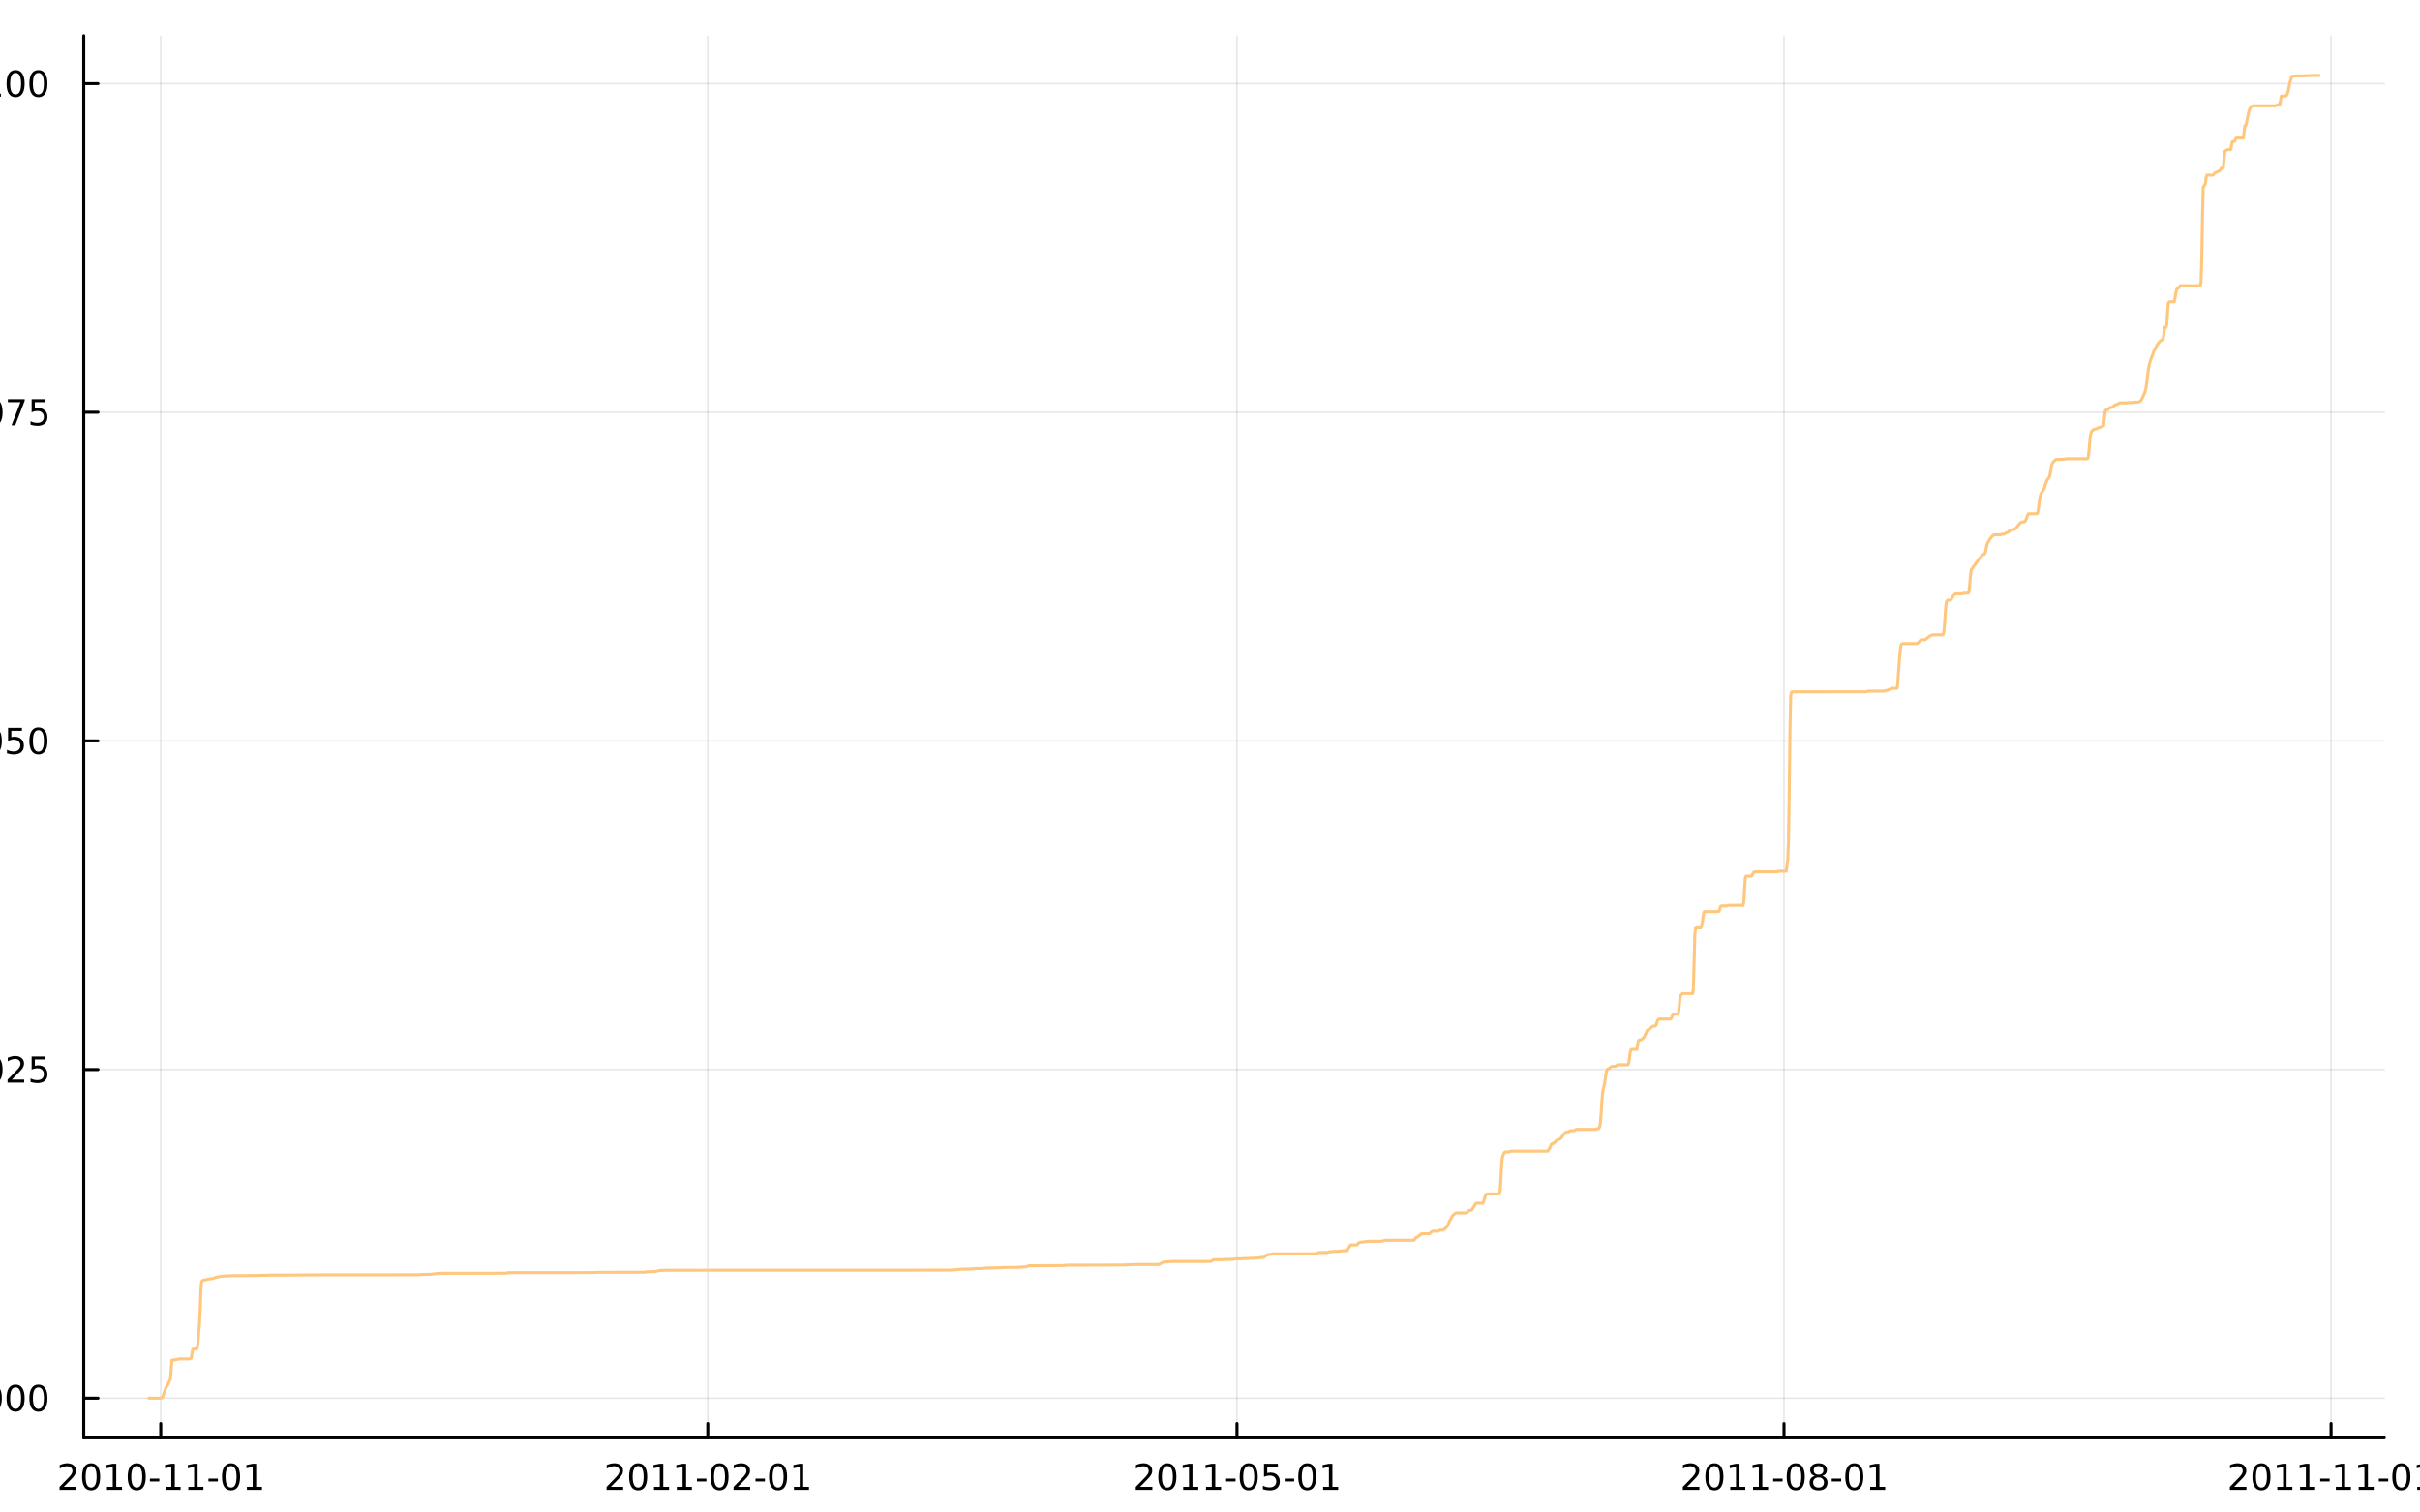<?xml version="1.0" encoding="utf-8"?>
<svg xmlns="http://www.w3.org/2000/svg" xmlns:xlink="http://www.w3.org/1999/xlink" width="800" height="500" viewBox="0 0 3200 2000">
<rect x="0" y="0" width="3200" height="2000" fill="#808080" stroke="none"/>
<defs>
  <clipPath id="clip010">
    <rect x="0" y="0" width="3200" height="2000"/>
  </clipPath>
</defs>
<path clip-path="url(#clip010)" d="M0 2000 L3200 2000 L3200 0 L0 0  Z" fill="#ffffff" fill-rule="evenodd" fill-opacity="1"/>
<defs>
  <clipPath id="clip011">
    <rect x="640" y="0" width="2241" height="2000"/>
  </clipPath>
</defs>
<path clip-path="url(#clip010)" d="M110.74 1901.26 L3152.76 1901.26 L3152.76 47.244 L110.74 47.244  Z" fill="#ffffff" fill-rule="evenodd" fill-opacity="1"/>
<defs>
  <clipPath id="clip012">
    <rect x="110" y="47" width="3043" height="1855"/>
  </clipPath>
</defs>
<polyline clip-path="url(#clip012)" style="stroke:#000000; stroke-linecap:round; stroke-linejoin:round; stroke-width:2; stroke-opacity:0.1; fill:none" points="212.56,1901.26 212.56,47.244 "/>
<polyline clip-path="url(#clip012)" style="stroke:#000000; stroke-linecap:round; stroke-linejoin:round; stroke-width:2; stroke-opacity:0.1; fill:none" points="935.913,1901.26 935.913,47.244 "/>
<polyline clip-path="url(#clip012)" style="stroke:#000000; stroke-linecap:round; stroke-linejoin:round; stroke-width:2; stroke-opacity:0.1; fill:none" points="1635.68,1901.26 1635.68,47.244 "/>
<polyline clip-path="url(#clip012)" style="stroke:#000000; stroke-linecap:round; stroke-linejoin:round; stroke-width:2; stroke-opacity:0.1; fill:none" points="2359.03,1901.26 2359.03,47.244 "/>
<polyline clip-path="url(#clip012)" style="stroke:#000000; stroke-linecap:round; stroke-linejoin:round; stroke-width:2; stroke-opacity:0.1; fill:none" points="3082.39,1901.26 3082.39,47.244 "/>
<polyline clip-path="url(#clip010)" style="stroke:#000000; stroke-linecap:round; stroke-linejoin:round; stroke-width:4; stroke-opacity:1; fill:none" points="110.74,1901.26 3152.76,1901.26 "/>
<polyline clip-path="url(#clip010)" style="stroke:#000000; stroke-linecap:round; stroke-linejoin:round; stroke-width:4; stroke-opacity:1; fill:none" points="212.56,1901.26 212.56,1882.36 "/>
<polyline clip-path="url(#clip010)" style="stroke:#000000; stroke-linecap:round; stroke-linejoin:round; stroke-width:4; stroke-opacity:1; fill:none" points="935.913,1901.26 935.913,1882.36 "/>
<polyline clip-path="url(#clip010)" style="stroke:#000000; stroke-linecap:round; stroke-linejoin:round; stroke-width:4; stroke-opacity:1; fill:none" points="1635.68,1901.26 1635.68,1882.36 "/>
<polyline clip-path="url(#clip010)" style="stroke:#000000; stroke-linecap:round; stroke-linejoin:round; stroke-width:4; stroke-opacity:1; fill:none" points="2359.03,1901.26 2359.03,1882.36 "/>
<polyline clip-path="url(#clip010)" style="stroke:#000000; stroke-linecap:round; stroke-linejoin:round; stroke-width:4; stroke-opacity:1; fill:none" points="3082.39,1901.26 3082.39,1882.36 "/>
<path clip-path="url(#clip010)" d="M84.355 1966.12 L100.674 1966.12 L100.674 1970.06 L78.73 1970.06 L78.73 1966.12 Q81.392 1963.37 85.975 1958.74 Q90.582 1954.09 91.762 1952.75 Q94.007 1950.22 94.887 1948.49 Q95.79 1946.73 95.79 1945.04 Q95.79 1942.28 93.845 1940.55 Q91.924 1938.81 88.822 1938.81 Q86.623 1938.81 84.169 1939.57 Q81.739 1940.34 78.961 1941.89 L78.961 1937.17 Q81.785 1936.03 84.239 1935.45 Q86.693 1934.87 88.73 1934.87 Q94.1 1934.87 97.294 1937.56 Q100.489 1940.25 100.489 1944.74 Q100.489 1946.87 99.679 1948.79 Q98.892 1950.68 96.785 1953.28 Q96.207 1953.95 93.105 1957.17 Q90.003 1960.36 84.355 1966.12 Z" fill="#000000" fill-rule="nonzero" fill-opacity="1" /><path clip-path="url(#clip010)" d="M120.489 1938.58 Q116.878 1938.58 115.049 1942.14 Q113.243 1945.68 113.243 1952.81 Q113.243 1959.92 115.049 1963.49 Q116.878 1967.03 120.489 1967.03 Q124.123 1967.03 125.929 1963.49 Q127.757 1959.92 127.757 1952.81 Q127.757 1945.68 125.929 1942.14 Q124.123 1938.58 120.489 1938.58 M120.489 1934.87 Q126.299 1934.87 129.354 1939.48 Q132.433 1944.06 132.433 1952.81 Q132.433 1961.54 129.354 1966.15 Q126.299 1970.73 120.489 1970.73 Q114.679 1970.73 111.6 1966.15 Q108.544 1961.54 108.544 1952.81 Q108.544 1944.06 111.6 1939.48 Q114.679 1934.87 120.489 1934.87 Z" fill="#000000" fill-rule="nonzero" fill-opacity="1" /><path clip-path="url(#clip010)" d="M141.461 1966.12 L149.1 1966.12 L149.1 1939.76 L140.79 1941.43 L140.79 1937.17 L149.053 1935.5 L153.729 1935.5 L153.729 1966.12 L161.368 1966.12 L161.368 1970.06 L141.461 1970.06 L141.461 1966.12 Z" fill="#000000" fill-rule="nonzero" fill-opacity="1" /><path clip-path="url(#clip010)" d="M180.813 1938.58 Q177.201 1938.58 175.373 1942.14 Q173.567 1945.68 173.567 1952.81 Q173.567 1959.92 175.373 1963.49 Q177.201 1967.03 180.813 1967.03 Q184.447 1967.03 186.252 1963.49 Q188.081 1959.92 188.081 1952.81 Q188.081 1945.68 186.252 1942.14 Q184.447 1938.58 180.813 1938.58 M180.813 1934.87 Q186.623 1934.87 189.678 1939.48 Q192.757 1944.06 192.757 1952.81 Q192.757 1961.54 189.678 1966.15 Q186.623 1970.73 180.813 1970.73 Q175.002 1970.73 171.924 1966.15 Q168.868 1961.54 168.868 1952.81 Q168.868 1944.06 171.924 1939.48 Q175.002 1934.87 180.813 1934.87 Z" fill="#000000" fill-rule="nonzero" fill-opacity="1" /><path clip-path="url(#clip010)" d="M198.22 1955.18 L210.697 1955.18 L210.697 1958.97 L198.22 1958.97 L198.22 1955.18 Z" fill="#000000" fill-rule="nonzero" fill-opacity="1" /><path clip-path="url(#clip010)" d="M218.891 1966.12 L226.53 1966.12 L226.53 1939.76 L218.22 1941.43 L218.22 1937.17 L226.484 1935.5 L231.159 1935.5 L231.159 1966.12 L238.798 1966.12 L238.798 1970.06 L218.891 1970.06 L218.891 1966.12 Z" fill="#000000" fill-rule="nonzero" fill-opacity="1" /><path clip-path="url(#clip010)" d="M249.053 1966.12 L256.692 1966.12 L256.692 1939.76 L248.382 1941.43 L248.382 1937.17 L256.645 1935.5 L261.321 1935.5 L261.321 1966.12 L268.96 1966.12 L268.96 1970.06 L249.053 1970.06 L249.053 1966.12 Z" fill="#000000" fill-rule="nonzero" fill-opacity="1" /><path clip-path="url(#clip010)" d="M275.65 1955.18 L288.127 1955.18 L288.127 1958.97 L275.65 1958.97 L275.65 1955.18 Z" fill="#000000" fill-rule="nonzero" fill-opacity="1" /><path clip-path="url(#clip010)" d="M305.511 1938.58 Q301.9 1938.58 300.071 1942.14 Q298.266 1945.68 298.266 1952.81 Q298.266 1959.92 300.071 1963.49 Q301.9 1967.03 305.511 1967.03 Q309.145 1967.03 310.951 1963.49 Q312.779 1959.92 312.779 1952.81 Q312.779 1945.68 310.951 1942.14 Q309.145 1938.58 305.511 1938.58 M305.511 1934.87 Q311.321 1934.87 314.377 1939.48 Q317.455 1944.06 317.455 1952.81 Q317.455 1961.54 314.377 1966.15 Q311.321 1970.73 305.511 1970.73 Q299.701 1970.73 296.622 1966.15 Q293.567 1961.54 293.567 1952.81 Q293.567 1944.06 296.622 1939.48 Q299.701 1934.87 305.511 1934.87 Z" fill="#000000" fill-rule="nonzero" fill-opacity="1" /><path clip-path="url(#clip010)" d="M326.483 1966.12 L334.122 1966.12 L334.122 1939.76 L325.812 1941.43 L325.812 1937.17 L334.076 1935.5 L338.751 1935.5 L338.751 1966.12 L346.39 1966.12 L346.39 1970.06 L326.483 1970.06 L326.483 1966.12 Z" fill="#000000" fill-rule="nonzero" fill-opacity="1" /><path clip-path="url(#clip010)" d="M807.708 1966.12 L824.027 1966.12 L824.027 1970.06 L802.083 1970.06 L802.083 1966.12 Q804.745 1963.37 809.328 1958.74 Q813.935 1954.09 815.116 1952.75 Q817.361 1950.22 818.24 1948.49 Q819.143 1946.73 819.143 1945.04 Q819.143 1942.28 817.199 1940.55 Q815.278 1938.81 812.176 1938.81 Q809.977 1938.81 807.523 1939.57 Q805.092 1940.34 802.315 1941.89 L802.315 1937.17 Q805.139 1936.03 807.592 1935.45 Q810.046 1934.87 812.083 1934.87 Q817.453 1934.87 820.648 1937.56 Q823.842 1940.25 823.842 1944.74 Q823.842 1946.87 823.032 1948.79 Q822.245 1950.68 820.139 1953.28 Q819.56 1953.95 816.458 1957.17 Q813.356 1960.36 807.708 1966.12 Z" fill="#000000" fill-rule="nonzero" fill-opacity="1" /><path clip-path="url(#clip010)" d="M843.842 1938.58 Q840.231 1938.58 838.402 1942.14 Q836.597 1945.68 836.597 1952.81 Q836.597 1959.92 838.402 1963.49 Q840.231 1967.03 843.842 1967.03 Q847.476 1967.03 849.282 1963.49 Q851.111 1959.92 851.111 1952.81 Q851.111 1945.68 849.282 1942.14 Q847.476 1938.58 843.842 1938.58 M843.842 1934.87 Q849.652 1934.87 852.708 1939.48 Q855.787 1944.06 855.787 1952.81 Q855.787 1961.54 852.708 1966.15 Q849.652 1970.73 843.842 1970.73 Q838.032 1970.73 834.953 1966.15 Q831.898 1961.54 831.898 1952.81 Q831.898 1944.06 834.953 1939.48 Q838.032 1934.87 843.842 1934.87 Z" fill="#000000" fill-rule="nonzero" fill-opacity="1" /><path clip-path="url(#clip010)" d="M864.814 1966.12 L872.453 1966.12 L872.453 1939.76 L864.143 1941.43 L864.143 1937.17 L872.407 1935.5 L877.083 1935.5 L877.083 1966.12 L884.722 1966.12 L884.722 1970.06 L864.814 1970.06 L864.814 1966.12 Z" fill="#000000" fill-rule="nonzero" fill-opacity="1" /><path clip-path="url(#clip010)" d="M894.976 1966.12 L902.615 1966.12 L902.615 1939.76 L894.305 1941.43 L894.305 1937.17 L902.569 1935.5 L907.245 1935.5 L907.245 1966.12 L914.883 1966.12 L914.883 1970.06 L894.976 1970.06 L894.976 1966.12 Z" fill="#000000" fill-rule="nonzero" fill-opacity="1" /><path clip-path="url(#clip010)" d="M921.573 1955.18 L934.05 1955.18 L934.05 1958.97 L921.573 1958.97 L921.573 1955.18 Z" fill="#000000" fill-rule="nonzero" fill-opacity="1" /><path clip-path="url(#clip010)" d="M951.434 1938.58 Q947.823 1938.58 945.994 1942.14 Q944.189 1945.68 944.189 1952.81 Q944.189 1959.92 945.994 1963.49 Q947.823 1967.03 951.434 1967.03 Q955.068 1967.03 956.874 1963.49 Q958.703 1959.92 958.703 1952.81 Q958.703 1945.68 956.874 1942.14 Q955.068 1938.58 951.434 1938.58 M951.434 1934.87 Q957.244 1934.87 960.3 1939.48 Q963.379 1944.06 963.379 1952.81 Q963.379 1961.54 960.3 1966.15 Q957.244 1970.73 951.434 1970.73 Q945.624 1970.73 942.545 1966.15 Q939.49 1961.54 939.49 1952.81 Q939.49 1944.06 942.545 1939.48 Q945.624 1934.87 951.434 1934.87 Z" fill="#000000" fill-rule="nonzero" fill-opacity="1" /><path clip-path="url(#clip010)" d="M975.624 1966.12 L991.943 1966.12 L991.943 1970.06 L969.999 1970.06 L969.999 1966.12 Q972.661 1963.37 977.244 1958.74 Q981.851 1954.09 983.031 1952.75 Q985.277 1950.22 986.156 1948.49 Q987.059 1946.73 987.059 1945.04 Q987.059 1942.28 985.115 1940.55 Q983.193 1938.81 980.091 1938.81 Q977.892 1938.81 975.439 1939.57 Q973.008 1940.34 970.23 1941.89 L970.23 1937.17 Q973.054 1936.03 975.508 1935.45 Q977.962 1934.87 979.999 1934.87 Q985.369 1934.87 988.564 1937.56 Q991.758 1940.25 991.758 1944.74 Q991.758 1946.87 990.948 1948.79 Q990.161 1950.68 988.054 1953.28 Q987.476 1953.95 984.374 1957.17 Q981.272 1960.36 975.624 1966.12 Z" fill="#000000" fill-rule="nonzero" fill-opacity="1" /><path clip-path="url(#clip010)" d="M999.003 1955.18 L1011.48 1955.18 L1011.48 1958.97 L999.003 1958.97 L999.003 1955.18 Z" fill="#000000" fill-rule="nonzero" fill-opacity="1" /><path clip-path="url(#clip010)" d="M1028.86 1938.58 Q1025.25 1938.58 1023.42 1942.14 Q1021.62 1945.68 1021.62 1952.81 Q1021.62 1959.92 1023.42 1963.49 Q1025.25 1967.03 1028.86 1967.03 Q1032.5 1967.03 1034.3 1963.49 Q1036.13 1959.92 1036.13 1952.81 Q1036.13 1945.68 1034.3 1942.14 Q1032.5 1938.58 1028.86 1938.58 M1028.86 1934.87 Q1034.67 1934.87 1037.73 1939.48 Q1040.81 1944.06 1040.81 1952.81 Q1040.81 1961.54 1037.73 1966.15 Q1034.67 1970.73 1028.86 1970.73 Q1023.05 1970.73 1019.98 1966.15 Q1016.92 1961.54 1016.92 1952.81 Q1016.92 1944.06 1019.98 1939.48 Q1023.05 1934.87 1028.86 1934.87 Z" fill="#000000" fill-rule="nonzero" fill-opacity="1" /><path clip-path="url(#clip010)" d="M1049.84 1966.12 L1057.48 1966.12 L1057.48 1939.76 L1049.17 1941.43 L1049.17 1937.17 L1057.43 1935.5 L1062.1 1935.5 L1062.1 1966.12 L1069.74 1966.12 L1069.74 1970.06 L1049.84 1970.06 L1049.84 1966.12 Z" fill="#000000" fill-rule="nonzero" fill-opacity="1" /><path clip-path="url(#clip010)" d="M1507.47 1966.12 L1523.79 1966.12 L1523.79 1970.06 L1501.85 1970.06 L1501.85 1966.12 Q1504.51 1963.37 1509.09 1958.74 Q1513.7 1954.09 1514.88 1952.75 Q1517.13 1950.22 1518.01 1948.49 Q1518.91 1946.73 1518.91 1945.04 Q1518.91 1942.28 1516.96 1940.55 Q1515.04 1938.81 1511.94 1938.81 Q1509.74 1938.81 1507.29 1939.57 Q1504.86 1940.34 1502.08 1941.89 L1502.08 1937.17 Q1504.9 1936.03 1507.36 1935.45 Q1509.81 1934.87 1511.85 1934.87 Q1517.22 1934.87 1520.41 1937.56 Q1523.61 1940.25 1523.61 1944.74 Q1523.61 1946.87 1522.8 1948.79 Q1522.01 1950.68 1519.9 1953.28 Q1519.33 1953.95 1516.22 1957.17 Q1513.12 1960.36 1507.47 1966.12 Z" fill="#000000" fill-rule="nonzero" fill-opacity="1" /><path clip-path="url(#clip010)" d="M1543.61 1938.58 Q1540 1938.58 1538.17 1942.14 Q1536.36 1945.68 1536.36 1952.81 Q1536.36 1959.92 1538.17 1963.49 Q1540 1967.03 1543.61 1967.03 Q1547.24 1967.03 1549.05 1963.49 Q1550.88 1959.92 1550.88 1952.81 Q1550.88 1945.68 1549.05 1942.14 Q1547.24 1938.58 1543.61 1938.58 M1543.61 1934.87 Q1549.42 1934.87 1552.47 1939.48 Q1555.55 1944.06 1555.55 1952.81 Q1555.55 1961.54 1552.47 1966.15 Q1549.42 1970.73 1543.61 1970.73 Q1537.8 1970.73 1534.72 1966.15 Q1531.66 1961.54 1531.66 1952.81 Q1531.66 1944.06 1534.72 1939.48 Q1537.8 1934.87 1543.61 1934.87 Z" fill="#000000" fill-rule="nonzero" fill-opacity="1" /><path clip-path="url(#clip010)" d="M1564.58 1966.12 L1572.22 1966.12 L1572.22 1939.76 L1563.91 1941.43 L1563.91 1937.17 L1572.17 1935.5 L1576.85 1935.5 L1576.85 1966.12 L1584.49 1966.12 L1584.49 1970.06 L1564.58 1970.06 L1564.58 1966.12 Z" fill="#000000" fill-rule="nonzero" fill-opacity="1" /><path clip-path="url(#clip010)" d="M1594.74 1966.12 L1602.38 1966.12 L1602.38 1939.76 L1594.07 1941.43 L1594.07 1937.17 L1602.33 1935.5 L1607.01 1935.5 L1607.01 1966.12 L1614.65 1966.12 L1614.65 1970.06 L1594.74 1970.06 L1594.74 1966.12 Z" fill="#000000" fill-rule="nonzero" fill-opacity="1" /><path clip-path="url(#clip010)" d="M1621.34 1955.18 L1633.82 1955.18 L1633.82 1958.97 L1621.34 1958.97 L1621.34 1955.18 Z" fill="#000000" fill-rule="nonzero" fill-opacity="1" /><path clip-path="url(#clip010)" d="M1651.2 1938.58 Q1647.59 1938.58 1645.76 1942.14 Q1643.95 1945.68 1643.95 1952.81 Q1643.95 1959.92 1645.76 1963.49 Q1647.59 1967.03 1651.2 1967.03 Q1654.83 1967.03 1656.64 1963.49 Q1658.47 1959.92 1658.47 1952.81 Q1658.47 1945.68 1656.64 1942.14 Q1654.83 1938.58 1651.2 1938.58 M1651.2 1934.87 Q1657.01 1934.87 1660.07 1939.48 Q1663.14 1944.06 1663.14 1952.81 Q1663.14 1961.54 1660.07 1966.15 Q1657.01 1970.73 1651.2 1970.73 Q1645.39 1970.73 1642.31 1966.15 Q1639.26 1961.54 1639.26 1952.81 Q1639.26 1944.06 1642.31 1939.48 Q1645.39 1934.87 1651.2 1934.87 Z" fill="#000000" fill-rule="nonzero" fill-opacity="1" /><path clip-path="url(#clip010)" d="M1671.41 1935.5 L1689.76 1935.5 L1689.76 1939.44 L1675.69 1939.44 L1675.69 1947.91 Q1676.71 1947.56 1677.73 1947.4 Q1678.75 1947.21 1679.76 1947.21 Q1685.55 1947.21 1688.93 1950.38 Q1692.31 1953.56 1692.31 1958.97 Q1692.31 1964.55 1688.84 1967.65 Q1685.37 1970.73 1679.05 1970.73 Q1676.87 1970.73 1674.6 1970.36 Q1672.36 1969.99 1669.95 1969.25 L1669.95 1964.55 Q1672.03 1965.68 1674.26 1966.24 Q1676.48 1966.8 1678.95 1966.8 Q1682.96 1966.8 1685.3 1964.69 Q1687.64 1962.58 1687.64 1958.97 Q1687.64 1955.36 1685.3 1953.25 Q1682.96 1951.15 1678.95 1951.15 Q1677.08 1951.15 1675.2 1951.56 Q1673.35 1951.98 1671.41 1952.86 L1671.41 1935.5 Z" fill="#000000" fill-rule="nonzero" fill-opacity="1" /><path clip-path="url(#clip010)" d="M1698.77 1955.18 L1711.25 1955.18 L1711.25 1958.97 L1698.77 1958.97 L1698.77 1955.18 Z" fill="#000000" fill-rule="nonzero" fill-opacity="1" /><path clip-path="url(#clip010)" d="M1728.63 1938.58 Q1725.02 1938.58 1723.19 1942.14 Q1721.38 1945.68 1721.38 1952.81 Q1721.38 1959.92 1723.19 1963.49 Q1725.02 1967.03 1728.63 1967.03 Q1732.26 1967.03 1734.07 1963.49 Q1735.9 1959.92 1735.9 1952.81 Q1735.9 1945.68 1734.07 1942.14 Q1732.26 1938.58 1728.63 1938.58 M1728.63 1934.87 Q1734.44 1934.87 1737.5 1939.48 Q1740.57 1944.06 1740.57 1952.81 Q1740.57 1961.54 1737.5 1966.15 Q1734.44 1970.73 1728.63 1970.73 Q1722.82 1970.73 1719.74 1966.15 Q1716.69 1961.54 1716.69 1952.81 Q1716.69 1944.06 1719.74 1939.48 Q1722.82 1934.87 1728.63 1934.87 Z" fill="#000000" fill-rule="nonzero" fill-opacity="1" /><path clip-path="url(#clip010)" d="M1749.6 1966.12 L1757.24 1966.12 L1757.24 1939.76 L1748.93 1941.43 L1748.93 1937.17 L1757.19 1935.5 L1761.87 1935.5 L1761.87 1966.12 L1769.51 1966.12 L1769.51 1970.06 L1749.6 1970.06 L1749.6 1966.12 Z" fill="#000000" fill-rule="nonzero" fill-opacity="1" /><path clip-path="url(#clip010)" d="M2230.83 1966.12 L2247.15 1966.12 L2247.15 1970.06 L2225.2 1970.06 L2225.2 1966.12 Q2227.86 1963.37 2232.45 1958.74 Q2237.05 1954.09 2238.23 1952.75 Q2240.48 1950.22 2241.36 1948.49 Q2242.26 1946.73 2242.26 1945.04 Q2242.26 1942.28 2240.32 1940.55 Q2238.4 1938.81 2235.29 1938.81 Q2233.1 1938.81 2230.64 1939.57 Q2228.21 1940.34 2225.43 1941.89 L2225.43 1937.17 Q2228.26 1936.03 2230.71 1935.45 Q2233.17 1934.87 2235.2 1934.87 Q2240.57 1934.87 2243.77 1937.56 Q2246.96 1940.25 2246.96 1944.74 Q2246.96 1946.87 2246.15 1948.79 Q2245.36 1950.68 2243.26 1953.28 Q2242.68 1953.95 2239.58 1957.17 Q2236.48 1960.36 2230.83 1966.12 Z" fill="#000000" fill-rule="nonzero" fill-opacity="1" /><path clip-path="url(#clip010)" d="M2266.96 1938.58 Q2263.35 1938.58 2261.52 1942.14 Q2259.72 1945.68 2259.72 1952.81 Q2259.72 1959.92 2261.52 1963.49 Q2263.35 1967.03 2266.96 1967.03 Q2270.6 1967.03 2272.4 1963.49 Q2274.23 1959.92 2274.23 1952.81 Q2274.23 1945.68 2272.4 1942.14 Q2270.6 1938.58 2266.96 1938.58 M2266.96 1934.87 Q2272.77 1934.87 2275.83 1939.48 Q2278.91 1944.06 2278.91 1952.81 Q2278.91 1961.54 2275.83 1966.15 Q2272.77 1970.73 2266.96 1970.73 Q2261.15 1970.73 2258.07 1966.15 Q2255.02 1961.54 2255.02 1952.81 Q2255.02 1944.06 2258.07 1939.48 Q2261.15 1934.87 2266.96 1934.87 Z" fill="#000000" fill-rule="nonzero" fill-opacity="1" /><path clip-path="url(#clip010)" d="M2287.93 1966.12 L2295.57 1966.12 L2295.57 1939.76 L2287.26 1941.43 L2287.26 1937.17 L2295.53 1935.5 L2300.2 1935.5 L2300.2 1966.12 L2307.84 1966.12 L2307.84 1970.06 L2287.93 1970.06 L2287.93 1966.12 Z" fill="#000000" fill-rule="nonzero" fill-opacity="1" /><path clip-path="url(#clip010)" d="M2318.1 1966.12 L2325.73 1966.12 L2325.73 1939.76 L2317.42 1941.43 L2317.42 1937.17 L2325.69 1935.5 L2330.36 1935.5 L2330.36 1966.12 L2338 1966.12 L2338 1970.06 L2318.1 1970.06 L2318.1 1966.12 Z" fill="#000000" fill-rule="nonzero" fill-opacity="1" /><path clip-path="url(#clip010)" d="M2344.69 1955.18 L2357.17 1955.18 L2357.17 1958.97 L2344.69 1958.97 L2344.69 1955.18 Z" fill="#000000" fill-rule="nonzero" fill-opacity="1" /><path clip-path="url(#clip010)" d="M2374.55 1938.58 Q2370.94 1938.58 2369.11 1942.14 Q2367.31 1945.68 2367.31 1952.81 Q2367.31 1959.92 2369.11 1963.49 Q2370.94 1967.03 2374.55 1967.03 Q2378.19 1967.03 2379.99 1963.49 Q2381.82 1959.92 2381.82 1952.81 Q2381.82 1945.68 2379.99 1942.14 Q2378.19 1938.58 2374.55 1938.58 M2374.55 1934.87 Q2380.36 1934.87 2383.42 1939.48 Q2386.5 1944.06 2386.5 1952.81 Q2386.5 1961.54 2383.42 1966.15 Q2380.36 1970.73 2374.55 1970.73 Q2368.74 1970.73 2365.66 1966.15 Q2362.61 1961.54 2362.61 1952.81 Q2362.61 1944.06 2365.66 1939.48 Q2368.74 1934.87 2374.55 1934.87 Z" fill="#000000" fill-rule="nonzero" fill-opacity="1" /><path clip-path="url(#clip010)" d="M2404.72 1953.65 Q2401.38 1953.65 2399.46 1955.43 Q2397.56 1957.21 2397.56 1960.34 Q2397.56 1963.46 2399.46 1965.25 Q2401.38 1967.03 2404.72 1967.03 Q2408.05 1967.03 2409.97 1965.25 Q2411.89 1963.44 2411.89 1960.34 Q2411.89 1957.21 2409.97 1955.43 Q2408.07 1953.65 2404.72 1953.65 M2400.04 1951.66 Q2397.03 1950.92 2395.34 1948.86 Q2393.67 1946.8 2393.67 1943.83 Q2393.67 1939.69 2396.61 1937.28 Q2399.58 1934.87 2404.72 1934.87 Q2409.88 1934.87 2412.82 1937.28 Q2415.76 1939.69 2415.76 1943.83 Q2415.76 1946.8 2414.07 1948.86 Q2412.4 1950.92 2409.41 1951.66 Q2412.79 1952.44 2414.67 1954.74 Q2416.57 1957.03 2416.57 1960.34 Q2416.57 1965.36 2413.49 1968.05 Q2410.43 1970.73 2404.72 1970.73 Q2399 1970.73 2395.92 1968.05 Q2392.86 1965.36 2392.86 1960.34 Q2392.86 1957.03 2394.76 1954.74 Q2396.66 1952.44 2400.04 1951.66 M2398.33 1944.27 Q2398.33 1946.96 2399.99 1948.46 Q2401.68 1949.97 2404.72 1949.97 Q2407.72 1949.97 2409.41 1948.46 Q2411.13 1946.96 2411.13 1944.27 Q2411.13 1941.59 2409.41 1940.08 Q2407.72 1938.58 2404.72 1938.58 Q2401.68 1938.58 2399.99 1940.08 Q2398.33 1941.59 2398.33 1944.27 Z" fill="#000000" fill-rule="nonzero" fill-opacity="1" /><path clip-path="url(#clip010)" d="M2422.12 1955.18 L2434.6 1955.18 L2434.6 1958.97 L2422.12 1958.97 L2422.12 1955.18 Z" fill="#000000" fill-rule="nonzero" fill-opacity="1" /><path clip-path="url(#clip010)" d="M2451.98 1938.58 Q2448.37 1938.58 2446.54 1942.14 Q2444.74 1945.68 2444.74 1952.81 Q2444.74 1959.92 2446.54 1963.49 Q2448.37 1967.03 2451.98 1967.03 Q2455.62 1967.03 2457.42 1963.49 Q2459.25 1959.92 2459.25 1952.81 Q2459.25 1945.68 2457.42 1942.14 Q2455.62 1938.58 2451.98 1938.58 M2451.98 1934.87 Q2457.79 1934.87 2460.85 1939.48 Q2463.93 1944.06 2463.93 1952.81 Q2463.93 1961.54 2460.85 1966.15 Q2457.79 1970.73 2451.98 1970.73 Q2446.17 1970.73 2443.09 1966.15 Q2440.04 1961.54 2440.04 1952.81 Q2440.04 1944.06 2443.09 1939.48 Q2446.17 1934.87 2451.98 1934.87 Z" fill="#000000" fill-rule="nonzero" fill-opacity="1" /><path clip-path="url(#clip010)" d="M2472.96 1966.12 L2480.59 1966.12 L2480.59 1939.76 L2472.28 1941.43 L2472.28 1937.17 L2480.55 1935.5 L2485.22 1935.5 L2485.22 1966.12 L2492.86 1966.12 L2492.86 1970.06 L2472.96 1970.06 L2472.96 1966.12 Z" fill="#000000" fill-rule="nonzero" fill-opacity="1" /><path clip-path="url(#clip010)" d="M2954.18 1966.12 L2970.5 1966.12 L2970.5 1970.06 L2948.56 1970.06 L2948.56 1966.12 Q2951.22 1963.37 2955.8 1958.74 Q2960.41 1954.09 2961.59 1952.75 Q2963.83 1950.22 2964.71 1948.49 Q2965.62 1946.73 2965.62 1945.04 Q2965.62 1942.28 2963.67 1940.55 Q2961.75 1938.81 2958.65 1938.81 Q2956.45 1938.81 2954 1939.57 Q2951.57 1940.34 2948.79 1941.89 L2948.79 1937.17 Q2951.61 1936.03 2954.07 1935.45 Q2956.52 1934.87 2958.56 1934.87 Q2963.93 1934.87 2967.12 1937.56 Q2970.32 1940.25 2970.32 1944.74 Q2970.32 1946.87 2969.5 1948.79 Q2968.72 1950.68 2966.61 1953.28 Q2966.03 1953.95 2962.93 1957.17 Q2959.83 1960.36 2954.18 1966.12 Z" fill="#000000" fill-rule="nonzero" fill-opacity="1" /><path clip-path="url(#clip010)" d="M2990.31 1938.58 Q2986.7 1938.58 2984.88 1942.14 Q2983.07 1945.68 2983.07 1952.81 Q2983.07 1959.92 2984.88 1963.49 Q2986.7 1967.03 2990.31 1967.03 Q2993.95 1967.03 2995.75 1963.49 Q2997.58 1959.92 2997.58 1952.81 Q2997.58 1945.68 2995.75 1942.14 Q2993.95 1938.58 2990.31 1938.58 M2990.31 1934.87 Q2996.13 1934.87 2999.18 1939.48 Q3002.26 1944.06 3002.26 1952.81 Q3002.26 1961.54 2999.18 1966.15 Q2996.13 1970.73 2990.31 1970.73 Q2984.5 1970.73 2981.43 1966.15 Q2978.37 1961.54 2978.37 1952.81 Q2978.37 1944.06 2981.43 1939.48 Q2984.5 1934.87 2990.31 1934.87 Z" fill="#000000" fill-rule="nonzero" fill-opacity="1" /><path clip-path="url(#clip010)" d="M3011.29 1966.12 L3018.93 1966.12 L3018.93 1939.76 L3010.62 1941.43 L3010.62 1937.17 L3018.88 1935.5 L3023.56 1935.5 L3023.56 1966.12 L3031.19 1966.12 L3031.19 1970.06 L3011.29 1970.06 L3011.29 1966.12 Z" fill="#000000" fill-rule="nonzero" fill-opacity="1" /><path clip-path="url(#clip010)" d="M3041.45 1966.12 L3049.09 1966.12 L3049.09 1939.76 L3040.78 1941.43 L3040.78 1937.17 L3049.04 1935.5 L3053.72 1935.5 L3053.72 1966.12 L3061.36 1966.12 L3061.36 1970.06 L3041.45 1970.06 L3041.45 1966.12 Z" fill="#000000" fill-rule="nonzero" fill-opacity="1" /><path clip-path="url(#clip010)" d="M3068.05 1955.18 L3080.52 1955.18 L3080.52 1958.97 L3068.05 1958.97 L3068.05 1955.18 Z" fill="#000000" fill-rule="nonzero" fill-opacity="1" /><path clip-path="url(#clip010)" d="M3088.72 1966.12 L3096.36 1966.12 L3096.36 1939.76 L3088.05 1941.43 L3088.05 1937.17 L3096.31 1935.5 L3100.99 1935.5 L3100.99 1966.12 L3108.62 1966.12 L3108.62 1970.06 L3088.72 1970.06 L3088.72 1966.12 Z" fill="#000000" fill-rule="nonzero" fill-opacity="1" /><path clip-path="url(#clip010)" d="M3118.88 1966.12 L3126.52 1966.12 L3126.52 1939.76 L3118.21 1941.43 L3118.21 1937.17 L3126.47 1935.5 L3131.15 1935.5 L3131.15 1966.12 L3138.79 1966.12 L3138.79 1970.06 L3118.88 1970.06 L3118.88 1966.12 Z" fill="#000000" fill-rule="nonzero" fill-opacity="1" /><path clip-path="url(#clip010)" d="M3145.48 1955.18 L3157.95 1955.18 L3157.95 1958.97 L3145.48 1958.97 L3145.48 1955.18 Z" fill="#000000" fill-rule="nonzero" fill-opacity="1" /><path clip-path="url(#clip010)" d="M3175.34 1938.58 Q3171.73 1938.58 3169.9 1942.14 Q3168.09 1945.68 3168.09 1952.81 Q3168.09 1959.92 3169.9 1963.49 Q3171.73 1967.03 3175.34 1967.03 Q3178.97 1967.03 3180.78 1963.49 Q3182.61 1959.92 3182.61 1952.81 Q3182.61 1945.68 3180.78 1942.14 Q3178.97 1938.58 3175.34 1938.58 M3175.34 1934.87 Q3181.15 1934.87 3184.2 1939.48 Q3187.28 1944.06 3187.28 1952.81 Q3187.28 1961.54 3184.2 1966.15 Q3181.15 1970.73 3175.34 1970.73 Q3169.53 1970.73 3166.45 1966.15 Q3163.39 1961.54 3163.39 1952.81 Q3163.39 1944.06 3166.45 1939.48 Q3169.53 1934.87 3175.34 1934.87 Z" fill="#000000" fill-rule="nonzero" fill-opacity="1" /><path clip-path="url(#clip010)" d="M3196.31 1966.12 L3203.95 1966.12 L3203.95 1939.76 L3195.64 1941.43 L3195.64 1937.17 L3203.9 1935.5 L3208.58 1935.5 L3208.58 1966.12 L3216.22 1966.12 L3216.22 1970.06 L3196.31 1970.06 L3196.31 1966.12 Z" fill="#000000" fill-rule="nonzero" fill-opacity="1" /><path clip-path="url(#clip010)" d="M1553.62 2010.6 L1593.82 2010.6 L1593.82 2016.01 L1576.96 2016.01 L1576.96 2058.12 L1570.49 2058.12 L1570.49 2016.01 L1553.62 2016.01 L1553.62 2010.6 Z" fill="#000000" fill-rule="nonzero" fill-opacity="1" /><path clip-path="url(#clip010)" d="M1597.77 2022.48 L1603.63 2022.48 L1603.63 2058.12 L1597.77 2058.12 L1597.77 2022.48 M1597.77 2008.6 L1603.63 2008.6 L1603.63 2016.01 L1597.77 2016.01 L1597.77 2008.6 Z" fill="#000000" fill-rule="nonzero" fill-opacity="1" /><path clip-path="url(#clip010)" d="M1643.64 2029.32 Q1645.83 2025.37 1648.89 2023.49 Q1651.94 2021.62 1656.08 2021.62 Q1661.65 2021.62 1664.67 2025.53 Q1667.7 2029.41 1667.7 2036.61 L1667.7 2058.12 L1661.81 2058.12 L1661.81 2036.8 Q1661.81 2031.67 1660 2029.19 Q1658.18 2026.71 1654.46 2026.71 Q1649.91 2026.71 1647.26 2029.73 Q1644.62 2032.76 1644.62 2037.98 L1644.62 2058.12 L1638.73 2058.12 L1638.73 2036.8 Q1638.73 2031.64 1636.92 2029.19 Q1635.11 2026.71 1631.32 2026.71 Q1626.83 2026.71 1624.19 2029.76 Q1621.55 2032.79 1621.55 2037.98 L1621.55 2058.12 L1615.66 2058.12 L1615.66 2022.48 L1621.55 2022.48 L1621.55 2028.01 Q1623.55 2024.74 1626.35 2023.18 Q1629.15 2021.62 1633.01 2021.62 Q1636.89 2021.62 1639.59 2023.59 Q1642.33 2025.56 1643.64 2029.32 Z" fill="#000000" fill-rule="nonzero" fill-opacity="1" /><path clip-path="url(#clip010)" d="M1709.87 2038.84 L1709.87 2041.7 L1682.94 2041.7 Q1683.33 2047.75 1686.57 2050.93 Q1689.85 2054.08 1695.68 2054.08 Q1699.05 2054.08 1702.2 2053.25 Q1705.38 2052.43 1708.5 2050.77 L1708.5 2056.31 Q1705.35 2057.65 1702.04 2058.35 Q1698.73 2059.05 1695.33 2059.05 Q1686.8 2059.05 1681.8 2054.08 Q1676.83 2049.12 1676.83 2040.65 Q1676.83 2031.9 1681.54 2026.77 Q1686.29 2021.62 1694.31 2021.62 Q1701.5 2021.62 1705.67 2026.26 Q1709.87 2030.88 1709.87 2038.84 M1704.01 2037.12 Q1703.95 2032.31 1701.31 2029.45 Q1698.7 2026.58 1694.37 2026.58 Q1689.47 2026.58 1686.51 2029.35 Q1683.58 2032.12 1683.14 2037.15 L1704.01 2037.12 Z" fill="#000000" fill-rule="nonzero" fill-opacity="1" /><polyline clip-path="url(#clip012)" style="stroke:#000000; stroke-linecap:round; stroke-linejoin:round; stroke-width:2; stroke-opacity:0.1; fill:none" points="110.74,1848.79 3152.76,1848.79 "/>
<polyline clip-path="url(#clip012)" style="stroke:#000000; stroke-linecap:round; stroke-linejoin:round; stroke-width:2; stroke-opacity:0.1; fill:none" points="110.74,1414.24 3152.76,1414.24 "/>
<polyline clip-path="url(#clip012)" style="stroke:#000000; stroke-linecap:round; stroke-linejoin:round; stroke-width:2; stroke-opacity:0.1; fill:none" points="110.74,979.692 3152.76,979.692 "/>
<polyline clip-path="url(#clip012)" style="stroke:#000000; stroke-linecap:round; stroke-linejoin:round; stroke-width:2; stroke-opacity:0.1; fill:none" points="110.74,545.144 3152.76,545.144 "/>
<polyline clip-path="url(#clip012)" style="stroke:#000000; stroke-linecap:round; stroke-linejoin:round; stroke-width:2; stroke-opacity:0.1; fill:none" points="110.74,110.596 3152.76,110.596 "/>
<polyline clip-path="url(#clip010)" style="stroke:#000000; stroke-linecap:round; stroke-linejoin:round; stroke-width:4; stroke-opacity:1; fill:none" points="110.74,1901.26 110.74,47.244 "/>
<polyline clip-path="url(#clip010)" style="stroke:#000000; stroke-linecap:round; stroke-linejoin:round; stroke-width:4; stroke-opacity:1; fill:none" points="110.74,1848.79 129.638,1848.79 "/>
<polyline clip-path="url(#clip010)" style="stroke:#000000; stroke-linecap:round; stroke-linejoin:round; stroke-width:4; stroke-opacity:1; fill:none" points="110.74,1414.24 129.638,1414.24 "/>
<polyline clip-path="url(#clip010)" style="stroke:#000000; stroke-linecap:round; stroke-linejoin:round; stroke-width:4; stroke-opacity:1; fill:none" points="110.74,979.692 129.638,979.692 "/>
<polyline clip-path="url(#clip010)" style="stroke:#000000; stroke-linecap:round; stroke-linejoin:round; stroke-width:4; stroke-opacity:1; fill:none" points="110.74,545.144 129.638,545.144 "/>
<polyline clip-path="url(#clip010)" style="stroke:#000000; stroke-linecap:round; stroke-linejoin:round; stroke-width:4; stroke-opacity:1; fill:none" points="110.74,110.596 129.638,110.596 "/>
<path clip-path="url(#clip010)" d="M-84.921 1834.59 Q-88.532 1834.59 -90.361 1838.15 Q-92.166 1841.69 -92.166 1848.82 Q-92.166 1855.93 -90.361 1859.49 Q-88.532 1863.04 -84.921 1863.04 Q-81.287 1863.04 -79.481 1859.49 Q-77.653 1855.93 -77.653 1848.82 Q-77.653 1841.69 -79.481 1838.15 Q-81.287 1834.59 -84.921 1834.59 M-84.921 1830.88 Q-79.111 1830.88 -76.055 1835.49 Q-72.977 1840.07 -72.977 1848.82 Q-72.977 1857.55 -76.055 1862.16 Q-79.111 1866.74 -84.921 1866.74 Q-90.731 1866.74 -93.81 1862.16 Q-96.865 1857.55 -96.865 1848.82 Q-96.865 1840.07 -93.81 1835.49 Q-90.731 1830.88 -84.921 1830.88 Z" fill="#000000" fill-rule="nonzero" fill-opacity="1" /><path clip-path="url(#clip010)" d="M-64.759 1860.19 L-59.875 1860.19 L-59.875 1866.07 L-64.759 1866.07 L-64.759 1860.19 Z" fill="#000000" fill-rule="nonzero" fill-opacity="1" /><path clip-path="url(#clip010)" d="M-39.69 1834.59 Q-43.301 1834.59 -45.13 1838.15 Q-46.935 1841.69 -46.935 1848.82 Q-46.935 1855.93 -45.13 1859.49 Q-43.301 1863.04 -39.69 1863.04 Q-36.056 1863.04 -34.25 1859.49 Q-32.421 1855.93 -32.421 1848.82 Q-32.421 1841.69 -34.25 1838.15 Q-36.056 1834.59 -39.69 1834.59 M-39.69 1830.88 Q-33.88 1830.88 -30.824 1835.49 Q-27.745 1840.07 -27.745 1848.82 Q-27.745 1857.55 -30.824 1862.16 Q-33.88 1866.74 -39.69 1866.74 Q-45.5 1866.74 -48.579 1862.16 Q-51.634 1857.55 -51.634 1848.82 Q-51.634 1840.07 -48.579 1835.49 Q-45.5 1830.88 -39.69 1830.88 Z" fill="#000000" fill-rule="nonzero" fill-opacity="1" /><path clip-path="url(#clip010)" d="M-9.528 1834.59 Q-13.139 1834.59 -14.968 1838.15 Q-16.773 1841.69 -16.773 1848.82 Q-16.773 1855.93 -14.968 1859.49 Q-13.139 1863.04 -9.528 1863.04 Q-5.894 1863.04 -4.088 1859.49 Q-2.259 1855.93 -2.259 1848.82 Q-2.259 1841.69 -4.088 1838.15 Q-5.894 1834.59 -9.528 1834.59 M-9.528 1830.88 Q-3.718 1830.88 -0.662 1835.49 Q2.416 1840.07 2.416 1848.82 Q2.416 1857.55 -0.662 1862.16 Q-3.718 1866.74 -9.528 1866.74 Q-15.338 1866.74 -18.417 1862.16 Q-21.472 1857.55 -21.472 1848.82 Q-21.472 1840.07 -18.417 1835.49 Q-15.338 1830.88 -9.528 1830.88 Z" fill="#000000" fill-rule="nonzero" fill-opacity="1" /><path clip-path="url(#clip010)" d="M20.634 1834.59 Q17.023 1834.59 15.194 1838.15 Q13.389 1841.69 13.389 1848.82 Q13.389 1855.93 15.194 1859.49 Q17.023 1863.04 20.634 1863.04 Q24.268 1863.04 26.074 1859.49 Q27.902 1855.93 27.902 1848.82 Q27.902 1841.69 26.074 1838.15 Q24.268 1834.59 20.634 1834.59 M20.634 1830.88 Q26.444 1830.88 29.5 1835.49 Q32.578 1840.07 32.578 1848.82 Q32.578 1857.55 29.5 1862.16 Q26.444 1866.74 20.634 1866.74 Q14.824 1866.74 11.745 1862.16 Q8.69 1857.55 8.69 1848.82 Q8.69 1840.07 11.745 1835.49 Q14.824 1830.88 20.634 1830.88 Z" fill="#000000" fill-rule="nonzero" fill-opacity="1" /><path clip-path="url(#clip010)" d="M50.796 1834.59 Q47.185 1834.59 45.356 1838.15 Q43.55 1841.69 43.55 1848.82 Q43.55 1855.93 45.356 1859.49 Q47.185 1863.04 50.796 1863.04 Q54.43 1863.04 56.236 1859.49 Q58.064 1855.93 58.064 1848.82 Q58.064 1841.69 56.236 1838.15 Q54.43 1834.59 50.796 1834.59 M50.796 1830.88 Q56.606 1830.88 59.661 1835.49 Q62.74 1840.07 62.74 1848.82 Q62.74 1857.55 59.661 1862.16 Q56.606 1866.74 50.796 1866.74 Q44.986 1866.74 41.907 1862.16 Q38.851 1857.55 38.851 1848.82 Q38.851 1840.07 41.907 1835.49 Q44.986 1830.88 50.796 1830.88 Z" fill="#000000" fill-rule="nonzero" fill-opacity="1" /><path clip-path="url(#clip010)" d="M-83.926 1400.04 Q-87.537 1400.04 -89.365 1403.6 Q-91.171 1407.14 -91.171 1414.27 Q-91.171 1421.38 -89.365 1424.95 Q-87.537 1428.49 -83.926 1428.49 Q-80.291 1428.49 -78.486 1424.95 Q-76.657 1421.38 -76.657 1414.27 Q-76.657 1407.14 -78.486 1403.6 Q-80.291 1400.04 -83.926 1400.04 M-83.926 1396.33 Q-78.116 1396.33 -75.06 1400.94 Q-71.981 1405.52 -71.981 1414.27 Q-71.981 1423 -75.06 1427.61 Q-78.116 1432.19 -83.926 1432.19 Q-89.736 1432.19 -92.815 1427.61 Q-95.87 1423 -95.87 1414.27 Q-95.87 1405.52 -92.815 1400.94 Q-89.736 1396.33 -83.926 1396.33 Z" fill="#000000" fill-rule="nonzero" fill-opacity="1" /><path clip-path="url(#clip010)" d="M-63.764 1425.64 L-58.88 1425.64 L-58.88 1431.52 L-63.764 1431.52 L-63.764 1425.64 Z" fill="#000000" fill-rule="nonzero" fill-opacity="1" /><path clip-path="url(#clip010)" d="M-38.694 1400.04 Q-42.306 1400.04 -44.134 1403.6 Q-45.94 1407.14 -45.94 1414.27 Q-45.94 1421.38 -44.134 1424.95 Q-42.306 1428.49 -38.694 1428.49 Q-35.06 1428.49 -33.255 1424.95 Q-31.426 1421.38 -31.426 1414.27 Q-31.426 1407.14 -33.255 1403.6 Q-35.06 1400.04 -38.694 1400.04 M-38.694 1396.33 Q-32.884 1396.33 -29.829 1400.94 Q-26.75 1405.52 -26.75 1414.27 Q-26.75 1423 -29.829 1427.61 Q-32.884 1432.19 -38.694 1432.19 Q-44.505 1432.19 -47.583 1427.61 Q-50.639 1423 -50.639 1414.27 Q-50.639 1405.52 -47.583 1400.94 Q-44.505 1396.33 -38.694 1396.33 Z" fill="#000000" fill-rule="nonzero" fill-opacity="1" /><path clip-path="url(#clip010)" d="M-8.533 1400.04 Q-12.144 1400.04 -13.972 1403.6 Q-15.778 1407.14 -15.778 1414.27 Q-15.778 1421.38 -13.972 1424.95 Q-12.144 1428.49 -8.533 1428.49 Q-4.898 1428.49 -3.093 1424.95 Q-1.264 1421.38 -1.264 1414.27 Q-1.264 1407.14 -3.093 1403.6 Q-4.898 1400.04 -8.533 1400.04 M-8.533 1396.33 Q-2.722 1396.33 0.333 1400.94 Q3.412 1405.52 3.412 1414.27 Q3.412 1423 0.333 1427.61 Q-2.722 1432.19 -8.533 1432.19 Q-14.343 1432.19 -17.422 1427.61 Q-20.477 1423 -20.477 1414.27 Q-20.477 1405.52 -17.422 1400.94 Q-14.343 1396.33 -8.533 1396.33 Z" fill="#000000" fill-rule="nonzero" fill-opacity="1" /><path clip-path="url(#clip010)" d="M15.657 1427.58 L31.976 1427.58 L31.976 1431.52 L10.032 1431.52 L10.032 1427.58 Q12.694 1424.83 17.277 1420.2 Q21.884 1415.55 23.064 1414.21 Q25.31 1411.68 26.189 1409.95 Q27.092 1408.19 27.092 1406.5 Q27.092 1403.74 25.148 1402.01 Q23.227 1400.27 20.125 1400.27 Q17.926 1400.27 15.472 1401.03 Q13.041 1401.8 10.264 1403.35 L10.264 1398.63 Q13.088 1397.49 15.541 1396.91 Q17.995 1396.33 20.032 1396.33 Q25.402 1396.33 28.597 1399.02 Q31.791 1401.71 31.791 1406.2 Q31.791 1408.33 30.981 1410.25 Q30.194 1412.14 28.088 1414.74 Q27.509 1415.41 24.407 1418.63 Q21.305 1421.82 15.657 1427.58 Z" fill="#000000" fill-rule="nonzero" fill-opacity="1" /><path clip-path="url(#clip010)" d="M41.837 1396.96 L60.194 1396.96 L60.194 1400.89 L46.12 1400.89 L46.12 1409.37 Q47.138 1409.02 48.157 1408.86 Q49.175 1408.67 50.194 1408.67 Q55.981 1408.67 59.361 1411.84 Q62.74 1415.02 62.74 1420.43 Q62.74 1426.01 59.268 1429.11 Q55.796 1432.19 49.476 1432.19 Q47.3 1432.19 45.032 1431.82 Q42.787 1431.45 40.379 1430.71 L40.379 1426.01 Q42.462 1427.14 44.685 1427.7 Q46.907 1428.26 49.384 1428.26 Q53.388 1428.26 55.726 1426.15 Q58.064 1424.04 58.064 1420.43 Q58.064 1416.82 55.726 1414.71 Q53.388 1412.61 49.384 1412.61 Q47.509 1412.61 45.634 1413.02 Q43.782 1413.44 41.837 1414.32 L41.837 1396.96 Z" fill="#000000" fill-rule="nonzero" fill-opacity="1" /><path clip-path="url(#clip010)" d="M-84.921 965.491 Q-88.532 965.491 -90.361 969.055 Q-92.166 972.597 -92.166 979.727 Q-92.166 986.833 -90.361 990.398 Q-88.532 993.94 -84.921 993.94 Q-81.287 993.94 -79.481 990.398 Q-77.653 986.833 -77.653 979.727 Q-77.653 972.597 -79.481 969.055 Q-81.287 965.491 -84.921 965.491 M-84.921 961.787 Q-79.111 961.787 -76.055 966.393 Q-72.977 970.977 -72.977 979.727 Q-72.977 988.453 -76.055 993.06 Q-79.111 997.643 -84.921 997.643 Q-90.731 997.643 -93.81 993.06 Q-96.865 988.453 -96.865 979.727 Q-96.865 970.977 -93.81 966.393 Q-90.731 961.787 -84.921 961.787 Z" fill="#000000" fill-rule="nonzero" fill-opacity="1" /><path clip-path="url(#clip010)" d="M-64.759 991.092 L-59.875 991.092 L-59.875 996.972 L-64.759 996.972 L-64.759 991.092 Z" fill="#000000" fill-rule="nonzero" fill-opacity="1" /><path clip-path="url(#clip010)" d="M-39.69 965.491 Q-43.301 965.491 -45.13 969.055 Q-46.935 972.597 -46.935 979.727 Q-46.935 986.833 -45.13 990.398 Q-43.301 993.94 -39.69 993.94 Q-36.056 993.94 -34.25 990.398 Q-32.421 986.833 -32.421 979.727 Q-32.421 972.597 -34.25 969.055 Q-36.056 965.491 -39.69 965.491 M-39.69 961.787 Q-33.88 961.787 -30.824 966.393 Q-27.745 970.977 -27.745 979.727 Q-27.745 988.453 -30.824 993.06 Q-33.88 997.643 -39.69 997.643 Q-45.5 997.643 -48.579 993.06 Q-51.634 988.453 -51.634 979.727 Q-51.634 970.977 -48.579 966.393 Q-45.5 961.787 -39.69 961.787 Z" fill="#000000" fill-rule="nonzero" fill-opacity="1" /><path clip-path="url(#clip010)" d="M-9.528 965.491 Q-13.139 965.491 -14.968 969.055 Q-16.773 972.597 -16.773 979.727 Q-16.773 986.833 -14.968 990.398 Q-13.139 993.94 -9.528 993.94 Q-5.894 993.94 -4.088 990.398 Q-2.259 986.833 -2.259 979.727 Q-2.259 972.597 -4.088 969.055 Q-5.894 965.491 -9.528 965.491 M-9.528 961.787 Q-3.718 961.787 -0.662 966.393 Q2.416 970.977 2.416 979.727 Q2.416 988.453 -0.662 993.06 Q-3.718 997.643 -9.528 997.643 Q-15.338 997.643 -18.417 993.06 Q-21.472 988.453 -21.472 979.727 Q-21.472 970.977 -18.417 966.393 Q-15.338 961.787 -9.528 961.787 Z" fill="#000000" fill-rule="nonzero" fill-opacity="1" /><path clip-path="url(#clip010)" d="M10.68 962.412 L29.037 962.412 L29.037 966.347 L14.963 966.347 L14.963 974.819 Q15.981 974.472 17 974.31 Q18.018 974.125 19.037 974.125 Q24.824 974.125 28.203 977.296 Q31.583 980.467 31.583 985.884 Q31.583 991.463 28.111 994.565 Q24.639 997.643 18.319 997.643 Q16.143 997.643 13.875 997.273 Q11.629 996.903 9.222 996.162 L9.222 991.463 Q11.305 992.597 13.527 993.153 Q15.75 993.708 18.227 993.708 Q22.231 993.708 24.569 991.602 Q26.907 989.495 26.907 985.884 Q26.907 982.273 24.569 980.166 Q22.231 978.06 18.227 978.06 Q16.352 978.06 14.476 978.477 Q12.625 978.893 10.68 979.773 L10.68 962.412 Z" fill="#000000" fill-rule="nonzero" fill-opacity="1" /><path clip-path="url(#clip010)" d="M50.796 965.491 Q47.185 965.491 45.356 969.055 Q43.55 972.597 43.55 979.727 Q43.55 986.833 45.356 990.398 Q47.185 993.94 50.796 993.94 Q54.43 993.94 56.236 990.398 Q58.064 986.833 58.064 979.727 Q58.064 972.597 56.236 969.055 Q54.43 965.491 50.796 965.491 M50.796 961.787 Q56.606 961.787 59.661 966.393 Q62.74 970.977 62.74 979.727 Q62.74 988.453 59.661 993.06 Q56.606 997.643 50.796 997.643 Q44.986 997.643 41.907 993.06 Q38.851 988.453 38.851 979.727 Q38.851 970.977 41.907 966.393 Q44.986 961.787 50.796 961.787 Z" fill="#000000" fill-rule="nonzero" fill-opacity="1" /><path clip-path="url(#clip010)" d="M-83.926 530.943 Q-87.537 530.943 -89.365 534.508 Q-91.171 538.049 -91.171 545.179 Q-91.171 552.285 -89.365 555.85 Q-87.537 559.392 -83.926 559.392 Q-80.291 559.392 -78.486 555.85 Q-76.657 552.285 -76.657 545.179 Q-76.657 538.049 -78.486 534.508 Q-80.291 530.943 -83.926 530.943 M-83.926 527.239 Q-78.116 527.239 -75.06 531.846 Q-71.981 536.429 -71.981 545.179 Q-71.981 553.906 -75.06 558.512 Q-78.116 563.095 -83.926 563.095 Q-89.736 563.095 -92.815 558.512 Q-95.87 553.906 -95.87 545.179 Q-95.87 536.429 -92.815 531.846 Q-89.736 527.239 -83.926 527.239 Z" fill="#000000" fill-rule="nonzero" fill-opacity="1" /><path clip-path="url(#clip010)" d="M-63.764 556.544 L-58.88 556.544 L-58.88 562.424 L-63.764 562.424 L-63.764 556.544 Z" fill="#000000" fill-rule="nonzero" fill-opacity="1" /><path clip-path="url(#clip010)" d="M-38.694 530.943 Q-42.306 530.943 -44.134 534.508 Q-45.94 538.049 -45.94 545.179 Q-45.94 552.285 -44.134 555.85 Q-42.306 559.392 -38.694 559.392 Q-35.06 559.392 -33.255 555.85 Q-31.426 552.285 -31.426 545.179 Q-31.426 538.049 -33.255 534.508 Q-35.06 530.943 -38.694 530.943 M-38.694 527.239 Q-32.884 527.239 -29.829 531.846 Q-26.75 536.429 -26.75 545.179 Q-26.75 553.906 -29.829 558.512 Q-32.884 563.095 -38.694 563.095 Q-44.505 563.095 -47.583 558.512 Q-50.639 553.906 -50.639 545.179 Q-50.639 536.429 -47.583 531.846 Q-44.505 527.239 -38.694 527.239 Z" fill="#000000" fill-rule="nonzero" fill-opacity="1" /><path clip-path="url(#clip010)" d="M-8.533 530.943 Q-12.144 530.943 -13.972 534.508 Q-15.778 538.049 -15.778 545.179 Q-15.778 552.285 -13.972 555.85 Q-12.144 559.392 -8.533 559.392 Q-4.898 559.392 -3.093 555.85 Q-1.264 552.285 -1.264 545.179 Q-1.264 538.049 -3.093 534.508 Q-4.898 530.943 -8.533 530.943 M-8.533 527.239 Q-2.722 527.239 0.333 531.846 Q3.412 536.429 3.412 545.179 Q3.412 553.906 0.333 558.512 Q-2.722 563.095 -8.533 563.095 Q-14.343 563.095 -17.422 558.512 Q-20.477 553.906 -20.477 545.179 Q-20.477 536.429 -17.422 531.846 Q-14.343 527.239 -8.533 527.239 Z" fill="#000000" fill-rule="nonzero" fill-opacity="1" /><path clip-path="url(#clip010)" d="M10.449 527.864 L32.671 527.864 L32.671 529.855 L20.125 562.424 L15.24 562.424 L27.046 531.799 L10.449 531.799 L10.449 527.864 Z" fill="#000000" fill-rule="nonzero" fill-opacity="1" /><path clip-path="url(#clip010)" d="M41.837 527.864 L60.194 527.864 L60.194 531.799 L46.12 531.799 L46.12 540.271 Q47.138 539.924 48.157 539.762 Q49.175 539.577 50.194 539.577 Q55.981 539.577 59.361 542.748 Q62.74 545.92 62.74 551.336 Q62.74 556.915 59.268 560.017 Q55.796 563.095 49.476 563.095 Q47.3 563.095 45.032 562.725 Q42.787 562.355 40.379 561.614 L40.379 556.915 Q42.462 558.049 44.685 558.605 Q46.907 559.16 49.384 559.16 Q53.388 559.16 55.726 557.054 Q58.064 554.947 58.064 551.336 Q58.064 547.725 55.726 545.619 Q53.388 543.512 49.384 543.512 Q47.509 543.512 45.634 543.929 Q43.782 544.345 41.837 545.225 L41.837 527.864 Z" fill="#000000" fill-rule="nonzero" fill-opacity="1" /><path clip-path="url(#clip010)" d="M-84.921 96.395 Q-88.532 96.395 -90.361 99.96 Q-92.166 103.501 -92.166 110.631 Q-92.166 117.737 -90.361 121.302 Q-88.532 124.844 -84.921 124.844 Q-81.287 124.844 -79.481 121.302 Q-77.653 117.737 -77.653 110.631 Q-77.653 103.501 -79.481 99.96 Q-81.287 96.395 -84.921 96.395 M-84.921 92.691 Q-79.111 92.691 -76.055 97.298 Q-72.977 101.881 -72.977 110.631 Q-72.977 119.358 -76.055 123.964 Q-79.111 128.547 -84.921 128.547 Q-90.731 128.547 -93.81 123.964 Q-96.865 119.358 -96.865 110.631 Q-96.865 101.881 -93.81 97.298 Q-90.731 92.691 -84.921 92.691 Z" fill="#000000" fill-rule="nonzero" fill-opacity="1" /><path clip-path="url(#clip010)" d="M-64.759 121.997 L-59.875 121.997 L-59.875 127.876 L-64.759 127.876 L-64.759 121.997 Z" fill="#000000" fill-rule="nonzero" fill-opacity="1" /><path clip-path="url(#clip010)" d="M-39.69 96.395 Q-43.301 96.395 -45.13 99.96 Q-46.935 103.501 -46.935 110.631 Q-46.935 117.737 -45.13 121.302 Q-43.301 124.844 -39.69 124.844 Q-36.056 124.844 -34.25 121.302 Q-32.421 117.737 -32.421 110.631 Q-32.421 103.501 -34.25 99.96 Q-36.056 96.395 -39.69 96.395 M-39.69 92.691 Q-33.88 92.691 -30.824 97.298 Q-27.745 101.881 -27.745 110.631 Q-27.745 119.358 -30.824 123.964 Q-33.88 128.547 -39.69 128.547 Q-45.5 128.547 -48.579 123.964 Q-51.634 119.358 -51.634 110.631 Q-51.634 101.881 -48.579 97.298 Q-45.5 92.691 -39.69 92.691 Z" fill="#000000" fill-rule="nonzero" fill-opacity="1" /><path clip-path="url(#clip010)" d="M-18.718 123.941 L-11.079 123.941 L-11.079 97.575 L-19.389 99.242 L-19.389 94.983 L-11.125 93.316 L-6.449 93.316 L-6.449 123.941 L1.19 123.941 L1.19 127.876 L-18.718 127.876 L-18.718 123.941 Z" fill="#000000" fill-rule="nonzero" fill-opacity="1" /><path clip-path="url(#clip010)" d="M20.634 96.395 Q17.023 96.395 15.194 99.96 Q13.389 103.501 13.389 110.631 Q13.389 117.737 15.194 121.302 Q17.023 124.844 20.634 124.844 Q24.268 124.844 26.074 121.302 Q27.902 117.737 27.902 110.631 Q27.902 103.501 26.074 99.96 Q24.268 96.395 20.634 96.395 M20.634 92.691 Q26.444 92.691 29.5 97.298 Q32.578 101.881 32.578 110.631 Q32.578 119.358 29.5 123.964 Q26.444 128.547 20.634 128.547 Q14.824 128.547 11.745 123.964 Q8.69 119.358 8.69 110.631 Q8.69 101.881 11.745 97.298 Q14.824 92.691 20.634 92.691 Z" fill="#000000" fill-rule="nonzero" fill-opacity="1" /><path clip-path="url(#clip010)" d="M50.796 96.395 Q47.185 96.395 45.356 99.96 Q43.55 103.501 43.55 110.631 Q43.55 117.737 45.356 121.302 Q47.185 124.844 50.796 124.844 Q54.43 124.844 56.236 121.302 Q58.064 117.737 58.064 110.631 Q58.064 103.501 56.236 99.96 Q54.43 96.395 50.796 96.395 M50.796 92.691 Q56.606 92.691 59.661 97.298 Q62.74 101.881 62.74 110.631 Q62.74 119.358 59.661 123.964 Q56.606 128.547 50.796 128.547 Q44.986 128.547 41.907 123.964 Q38.851 119.358 38.851 110.631 Q38.851 101.881 41.907 97.298 Q44.986 92.691 50.796 92.691 Z" fill="#000000" fill-rule="nonzero" fill-opacity="1" /><path clip-path="url(#clip010)" d="M-206.641 1159.05 L-206.641 1118.85 L-201.231 1118.85 L-201.231 1135.72 L-159.121 1135.72 L-159.121 1142.18 L-201.231 1142.18 L-201.231 1159.05 L-206.641 1159.05 Z" fill="#000000" fill-rule="nonzero" fill-opacity="1" /><path clip-path="url(#clip010)" d="M-190.664 1110.16 Q-190.664 1114.87 -186.971 1117.61 Q-183.311 1120.34 -176.914 1120.34 Q-170.516 1120.34 -166.824 1117.64 Q-163.164 1114.9 -163.164 1110.16 Q-163.164 1105.48 -166.856 1102.74 Q-170.548 1100.01 -176.914 1100.01 Q-183.247 1100.01 -186.94 1102.74 Q-190.664 1105.48 -190.664 1110.16 M-195.629 1110.16 Q-195.629 1102.52 -190.664 1098.16 Q-185.698 1093.8 -176.914 1093.8 Q-168.161 1093.8 -163.164 1098.16 Q-158.198 1102.52 -158.198 1110.16 Q-158.198 1117.83 -163.164 1122.19 Q-168.161 1126.52 -176.914 1126.52 Q-185.698 1126.52 -190.664 1122.19 Q-195.629 1117.83 -195.629 1110.16 Z" fill="#000000" fill-rule="nonzero" fill-opacity="1" /><path clip-path="url(#clip010)" d="M-204.891 1078.3 L-194.769 1078.3 L-194.769 1066.24 L-190.218 1066.24 L-190.218 1078.3 L-170.866 1078.3 Q-166.506 1078.3 -165.264 1077.12 Q-164.023 1075.91 -164.023 1072.25 L-164.023 1066.24 L-159.121 1066.24 L-159.121 1072.25 Q-159.121 1079.03 -161.636 1081.61 Q-164.182 1084.19 -170.866 1084.19 L-190.218 1084.19 L-190.218 1088.48 L-194.769 1088.48 L-194.769 1084.19 L-204.891 1084.19 L-204.891 1078.3 Z" fill="#000000" fill-rule="nonzero" fill-opacity="1" /><path clip-path="url(#clip010)" d="M-177.041 1042.33 Q-177.041 1049.43 -175.418 1052.17 Q-173.794 1054.91 -169.88 1054.91 Q-166.76 1054.91 -164.914 1052.87 Q-163.1 1050.8 -163.1 1047.27 Q-163.1 1042.4 -166.538 1039.47 Q-170.007 1036.51 -175.736 1036.51 L-177.041 1036.51 L-177.041 1042.33 M-179.46 1030.65 L-159.121 1030.65 L-159.121 1036.51 L-164.532 1036.51 Q-161.286 1038.51 -159.726 1041.51 Q-158.198 1044.5 -158.198 1048.83 Q-158.198 1054.3 -161.254 1057.55 Q-164.341 1060.76 -169.498 1060.76 Q-175.513 1060.76 -178.569 1056.75 Q-181.624 1052.71 -181.624 1044.72 L-181.624 1036.51 L-182.197 1036.51 Q-186.239 1036.51 -188.436 1039.18 Q-190.664 1041.82 -190.664 1046.63 Q-190.664 1049.69 -189.931 1052.58 Q-189.199 1055.48 -187.735 1058.15 L-193.146 1058.15 Q-194.387 1054.94 -194.992 1051.91 Q-195.629 1048.89 -195.629 1046.03 Q-195.629 1038.29 -191.618 1034.47 Q-187.608 1030.65 -179.46 1030.65 Z" fill="#000000" fill-rule="nonzero" fill-opacity="1" /><path clip-path="url(#clip010)" d="M-208.647 1018.59 L-208.647 1012.73 L-159.121 1012.73 L-159.121 1018.59 L-208.647 1018.59 Z" fill="#000000" fill-rule="nonzero" fill-opacity="1" /><path clip-path="url(#clip010)" d="M-189.295 959.102 Q-189.868 960.088 -190.122 961.266 Q-190.409 962.412 -190.409 963.812 Q-190.409 968.777 -187.162 971.451 Q-183.948 974.093 -177.9 974.093 L-159.121 974.093 L-159.121 979.981 L-194.769 979.981 L-194.769 974.093 L-189.231 974.093 Q-192.478 972.247 -194.037 969.287 Q-195.629 966.327 -195.629 962.093 Q-195.629 961.489 -195.533 960.757 Q-195.47 960.025 -195.311 959.133 L-189.295 959.102 Z" fill="#000000" fill-rule="nonzero" fill-opacity="1" /><path clip-path="url(#clip010)" d="M-173.19 953.563 L-194.769 953.563 L-194.769 947.707 L-173.412 947.707 Q-168.352 947.707 -165.805 945.734 Q-163.291 943.76 -163.291 939.813 Q-163.291 935.071 -166.315 932.334 Q-169.338 929.565 -174.558 929.565 L-194.769 929.565 L-194.769 923.708 L-159.121 923.708 L-159.121 929.565 L-164.596 929.565 Q-161.349 931.697 -159.758 934.53 Q-158.198 937.331 -158.198 941.055 Q-158.198 947.198 -162.018 950.381 Q-165.837 953.563 -173.19 953.563 M-195.629 938.827 L-195.629 938.827 Z" fill="#000000" fill-rule="nonzero" fill-opacity="1" /><path clip-path="url(#clip010)" d="M-180.638 882.013 L-159.121 882.013 L-159.121 887.869 L-180.447 887.869 Q-185.507 887.869 -188.022 889.843 Q-190.536 891.816 -190.536 895.763 Q-190.536 900.505 -187.513 903.243 Q-184.489 905.98 -179.269 905.98 L-159.121 905.98 L-159.121 911.868 L-194.769 911.868 L-194.769 905.98 L-189.231 905.98 Q-192.446 903.879 -194.037 901.046 Q-195.629 898.182 -195.629 894.458 Q-195.629 888.315 -191.809 885.164 Q-188.022 882.013 -180.638 882.013 Z" fill="#000000" fill-rule="nonzero" fill-opacity="1" /><path clip-path="url(#clip010)" d="M-190.664 856.518 Q-190.664 861.229 -186.971 863.966 Q-183.311 866.703 -176.914 866.703 Q-170.516 866.703 -166.824 863.998 Q-163.164 861.261 -163.164 856.518 Q-163.164 851.839 -166.856 849.102 Q-170.548 846.365 -176.914 846.365 Q-183.247 846.365 -186.94 849.102 Q-190.664 851.839 -190.664 856.518 M-195.629 856.518 Q-195.629 848.879 -190.664 844.519 Q-185.698 840.158 -176.914 840.158 Q-168.161 840.158 -163.164 844.519 Q-158.198 848.879 -158.198 856.518 Q-158.198 864.189 -163.164 868.549 Q-168.161 872.878 -176.914 872.878 Q-185.698 872.878 -190.664 868.549 Q-195.629 864.189 -195.629 856.518 Z" fill="#000000" fill-rule="nonzero" fill-opacity="1" /><path clip-path="url(#clip010)" d="M-208.647 812.404 L-203.777 812.404 L-203.777 818.006 Q-203.777 821.157 -202.504 822.398 Q-201.231 823.608 -197.92 823.608 L-194.769 823.608 L-194.769 813.963 L-190.218 813.963 L-190.218 823.608 L-159.121 823.608 L-159.121 829.496 L-190.218 829.496 L-190.218 835.098 L-194.769 835.098 L-194.769 829.496 L-197.252 829.496 Q-203.204 829.496 -205.909 826.727 Q-208.647 823.958 -208.647 817.942 L-208.647 812.404 Z" fill="#000000" fill-rule="nonzero" fill-opacity="1" /><path clip-path="url(#clip010)" d="M-208.647 789.456 L-203.777 789.456 L-203.777 795.057 Q-203.777 798.208 -202.504 799.45 Q-201.231 800.659 -197.92 800.659 L-194.769 800.659 L-194.769 791.015 L-190.218 791.015 L-190.218 800.659 L-159.121 800.659 L-159.121 806.547 L-190.218 806.547 L-190.218 812.149 L-194.769 812.149 L-194.769 806.547 L-197.252 806.547 Q-203.204 806.547 -205.909 803.778 Q-208.647 801.009 -208.647 794.994 L-208.647 789.456 Z" fill="#000000" fill-rule="nonzero" fill-opacity="1" /><polyline clip-path="url(#clip012)" style="stroke:#ffc77e; stroke-linecap:round; stroke-linejoin:round; stroke-width:4; stroke-opacity:1; fill:none" points="196.835,1848.79 197.818,1848.79 198.801,1848.79 199.783,1848.79 200.766,1848.79 201.749,1848.79 202.732,1848.79 203.715,1848.79 204.697,1848.79 205.68,1848.79 206.663,1848.79 207.646,1848.79 208.629,1848.79 209.612,1848.79 210.594,1848.79 211.577,1848.79 212.56,1848.79 213.543,1848.79 214.526,1847.93 215.508,1846.11 216.491,1843.36 217.474,1840.16 218.457,1837.51 219.44,1835.25 220.423,1833.24 221.405,1831.62 222.388,1830 223.371,1827.7 224.354,1825.41 225.337,1824.34 226.319,1811.81 227.302,1798.62 228.285,1798.45 229.268,1798.28 230.251,1798.28 231.234,1798.28 232.216,1797.94 233.199,1797.59 234.182,1797.59 235.165,1797.36 236.148,1797.01 237.13,1796.91 238.113,1796.91 239.096,1796.91 240.079,1796.91 241.062,1796.91 242.045,1796.91 243.027,1796.91 244.01,1796.91 244.993,1796.91 245.976,1796.91 246.959,1796.91 247.941,1796.91 248.924,1796.91 249.907,1796.91 250.89,1796.71 251.873,1796.25 252.856,1795.98 253.838,1790.2 254.821,1784.11 255.804,1783.93 256.787,1783.75 257.77,1783.75 258.752,1783.75 259.735,1783.75 260.718,1782.92 261.701,1775.97 262.684,1763.47 263.667,1751.39 264.649,1733.23 265.632,1706.3 266.615,1694.53 267.598,1693.68 268.581,1692.93 269.563,1692.61 270.546,1692.49 271.529,1692.42 272.512,1692.13 273.495,1691.82 274.478,1691.62 275.46,1691.36 276.443,1691.26 277.426,1691.12 278.409,1690.88 279.392,1690.71 280.374,1690.63 281.357,1690.63 282.34,1690.45 283.323,1689.89 284.306,1689.37 285.288,1689.12 286.271,1688.92 287.254,1688.73 288.237,1688.46 289.22,1688.26 290.203,1688.12 291.185,1687.85 292.168,1687.67 293.151,1687.6 294.134,1687.54 295.117,1687.48 296.099,1687.44 297.082,1687.44 298.065,1687.28 299.048,1687.1 300.031,1687.1 301.014,1687.1 301.996,1687.1 302.979,1687.1 303.962,1687.1 304.945,1687.1 305.928,1686.94 306.91,1686.78 307.893,1686.78 308.876,1686.78 309.859,1686.78 310.842,1686.78 311.825,1686.78 312.807,1686.78 313.79,1686.78 314.773,1686.78 315.756,1686.78 316.739,1686.78 317.721,1686.78 318.704,1686.78 319.687,1686.78 320.67,1686.78 321.653,1686.78 322.636,1686.78 323.618,1686.78 324.601,1686.78 325.584,1686.77 326.567,1686.76 327.55,1686.74 328.532,1686.7 329.515,1686.65 330.498,1686.61 331.481,1686.58 332.464,1686.56 333.447,1686.55 334.429,1686.55 335.412,1686.55 336.395,1686.55 337.378,1686.55 338.361,1686.54 339.343,1686.54 340.326,1686.53 341.309,1686.51 342.292,1686.49 343.275,1686.45 344.258,1686.4 345.24,1686.35 346.223,1686.33 347.206,1686.32 348.189,1686.32 349.172,1686.32 350.154,1686.32 351.137,1686.32 352.12,1686.31 353.103,1686.28 354.086,1686.21 355.069,1686.15 356.051,1686.12 357.034,1686.1 358.017,1686.09 359,1686.09 359.983,1686.09 360.965,1686.09 361.948,1686.09 362.931,1686.08 363.914,1686.08 364.897,1686.08 365.879,1686.08 366.862,1686.08 367.845,1686.08 368.828,1686.08 369.811,1686.08 370.794,1686.08 371.776,1686.08 372.759,1686.08 373.742,1686.08 374.725,1686.08 375.708,1686.08 376.69,1686.08 377.673,1686.08 378.656,1686.08 379.639,1686.08 380.622,1686.08 381.605,1686.08 382.587,1686.08 383.57,1686.08 384.553,1686.07 385.536,1686.06 386.519,1686.05 387.501,1686.03 388.484,1686.02 389.467,1686.01 390.45,1685.99 391.433,1685.98 392.416,1685.96 393.398,1685.94 394.381,1685.92 395.364,1685.91 396.347,1685.9 397.33,1685.88 398.312,1685.88 399.295,1685.87 400.278,1685.86 401.261,1685.85 402.244,1685.85 403.227,1685.85 404.209,1685.85 405.192,1685.84 406.175,1685.84 407.158,1685.84 408.141,1685.84 409.123,1685.83 410.106,1685.83 411.089,1685.83 412.072,1685.82 413.055,1685.81 414.038,1685.8 415.02,1685.8 416.003,1685.79 416.986,1685.79 417.969,1685.78 418.952,1685.78 419.934,1685.78 420.917,1685.77 421.9,1685.77 422.883,1685.76 423.866,1685.75 424.849,1685.74 425.831,1685.74 426.814,1685.74 427.797,1685.73 428.78,1685.73 429.763,1685.73 430.745,1685.73 431.728,1685.73 432.711,1685.73 433.694,1685.73 434.677,1685.73 435.66,1685.73 436.642,1685.73 437.625,1685.73 438.608,1685.73 439.591,1685.73 440.574,1685.72 441.556,1685.72 442.539,1685.72 443.522,1685.72 444.505,1685.72 445.488,1685.72 446.471,1685.72 447.453,1685.72 448.436,1685.72 449.419,1685.72 450.402,1685.72 451.385,1685.72 452.367,1685.72 453.35,1685.72 454.333,1685.72 455.316,1685.72 456.299,1685.72 457.281,1685.72 458.264,1685.72 459.247,1685.72 460.23,1685.72 461.213,1685.72 462.196,1685.72 463.178,1685.72 464.161,1685.72 465.144,1685.72 466.127,1685.72 467.11,1685.72 468.092,1685.72 469.075,1685.72 470.058,1685.72 471.041,1685.72 472.024,1685.72 473.007,1685.72 473.989,1685.72 474.972,1685.72 475.955,1685.72 476.938,1685.72 477.921,1685.72 478.903,1685.72 479.886,1685.72 480.869,1685.72 481.852,1685.72 482.835,1685.72 483.818,1685.72 484.8,1685.72 485.783,1685.72 486.766,1685.72 487.749,1685.72 488.732,1685.72 489.714,1685.72 490.697,1685.72 491.68,1685.72 492.663,1685.72 493.646,1685.72 494.629,1685.72 495.611,1685.72 496.594,1685.72 497.577,1685.72 498.56,1685.72 499.543,1685.72 500.525,1685.72 501.508,1685.72 502.491,1685.72 503.474,1685.71 504.457,1685.71 505.44,1685.7 506.422,1685.7 507.405,1685.7 508.388,1685.7 509.371,1685.7 510.354,1685.69 511.336,1685.69 512.319,1685.69 513.302,1685.69 514.285,1685.69 515.268,1685.69 516.251,1685.69 517.233,1685.69 518.216,1685.69 519.199,1685.69 520.182,1685.69 521.165,1685.69 522.147,1685.69 523.13,1685.68 524.113,1685.68 525.096,1685.68 526.079,1685.68 527.062,1685.67 528.044,1685.67 529.027,1685.67 530.01,1685.67 530.993,1685.67 531.976,1685.66 532.958,1685.66 533.941,1685.66 534.924,1685.66 535.907,1685.66 536.89,1685.66 537.873,1685.65 538.855,1685.65 539.838,1685.65 540.821,1685.65 541.804,1685.65 542.787,1685.64 543.769,1685.64 544.752,1685.64 545.735,1685.64 546.718,1685.64 547.701,1685.64 548.683,1685.63 549.666,1685.63 550.649,1685.63 551.632,1685.62 552.615,1685.62 553.598,1685.6 554.58,1685.57 555.563,1685.51 556.546,1685.42 557.529,1685.32 558.512,1685.24 559.494,1685.18 560.477,1685.13 561.46,1685.11 562.443,1685.09 563.426,1685.08 564.409,1685.07 565.391,1685.07 566.374,1685.07 567.357,1685.07 568.34,1685.04 569.323,1684.99 570.305,1684.89 571.288,1684.74 572.271,1684.63 573.254,1684.56 574.237,1684.42 575.22,1684.27 576.202,1684.17 577.185,1684.05 578.168,1683.9 579.151,1683.77 580.134,1683.7 581.116,1683.66 582.099,1683.65 583.082,1683.65 584.065,1683.65 585.048,1683.65 586.031,1683.65 587.013,1683.65 587.996,1683.65 588.979,1683.65 589.962,1683.65 590.945,1683.65 591.927,1683.65 592.91,1683.65 593.893,1683.65 594.876,1683.65 595.859,1683.65 596.842,1683.65 597.824,1683.65 598.807,1683.65 599.79,1683.65 600.773,1683.65 601.756,1683.65 602.738,1683.65 603.721,1683.65 604.704,1683.65 605.687,1683.65 606.67,1683.65 607.653,1683.65 608.635,1683.65 609.618,1683.65 610.601,1683.65 611.584,1683.65 612.567,1683.64 613.549,1683.64 614.532,1683.64 615.515,1683.64 616.498,1683.64 617.481,1683.64 618.464,1683.64 619.446,1683.64 620.429,1683.64 621.412,1683.64 622.395,1683.64 623.378,1683.64 624.36,1683.64 625.343,1683.64 626.326,1683.64 627.309,1683.64 628.292,1683.64 629.275,1683.64 630.257,1683.64 631.24,1683.64 632.223,1683.63 633.206,1683.63 634.189,1683.63 635.171,1683.63 636.154,1683.63 637.137,1683.63 638.12,1683.63 639.103,1683.63 640.085,1683.63 641.068,1683.63 642.051,1683.63 643.034,1683.63 644.017,1683.63 645,1683.63 645.982,1683.63 646.965,1683.63 647.948,1683.63 648.931,1683.63 649.914,1683.63 650.896,1683.63 651.879,1683.63 652.862,1683.63 653.845,1683.62 654.828,1683.59 655.811,1683.56 656.793,1683.54 657.776,1683.54 658.759,1683.54 659.742,1683.54 660.725,1683.54 661.707,1683.54 662.69,1683.54 663.673,1683.54 664.656,1683.54 665.639,1683.54 666.622,1683.54 667.604,1683.54 668.587,1683.54 669.57,1683.54 670.553,1683.2 671.536,1682.84 672.518,1682.84 673.501,1682.83 674.484,1682.83 675.467,1682.83 676.45,1682.83 677.433,1682.83 678.415,1682.83 679.398,1682.83 680.381,1682.83 681.364,1682.83 682.347,1682.83 683.329,1682.83 684.312,1682.83 685.295,1682.83 686.278,1682.83 687.261,1682.83 688.244,1682.83 689.226,1682.83 690.209,1682.83 691.192,1682.82 692.175,1682.8 693.158,1682.79 694.14,1682.77 695.123,1682.76 696.106,1682.74 697.089,1682.74 698.072,1682.74 699.055,1682.74 700.037,1682.73 701.02,1682.73 702.003,1682.73 702.986,1682.73 703.969,1682.73 704.951,1682.73 705.934,1682.73 706.917,1682.73 707.9,1682.73 708.883,1682.73 709.866,1682.73 710.848,1682.72 711.831,1682.72 712.814,1682.72 713.797,1682.72 714.78,1682.72 715.762,1682.72 716.745,1682.72 717.728,1682.72 718.711,1682.72 719.694,1682.72 720.677,1682.72 721.659,1682.72 722.642,1682.72 723.625,1682.72 724.608,1682.72 725.591,1682.72 726.573,1682.72 727.556,1682.72 728.539,1682.72 729.522,1682.72 730.505,1682.72 731.487,1682.72 732.47,1682.72 733.453,1682.72 734.436,1682.72 735.419,1682.72 736.402,1682.72 737.384,1682.72 738.367,1682.72 739.35,1682.72 740.333,1682.72 741.316,1682.72 742.298,1682.72 743.281,1682.72 744.264,1682.72 745.247,1682.72 746.23,1682.72 747.213,1682.71 748.195,1682.71 749.178,1682.71 750.161,1682.71 751.144,1682.71 752.127,1682.71 753.109,1682.71 754.092,1682.71 755.075,1682.7 756.058,1682.7 757.041,1682.7 758.024,1682.7 759.006,1682.7 759.989,1682.7 760.972,1682.7 761.955,1682.7 762.938,1682.7 763.92,1682.69 764.903,1682.69 765.886,1682.69 766.869,1682.69 767.852,1682.69 768.835,1682.69 769.817,1682.69 770.8,1682.69 771.783,1682.69 772.766,1682.69 773.749,1682.69 774.731,1682.69 775.714,1682.69 776.697,1682.69 777.68,1682.69 778.663,1682.69 779.646,1682.69 780.628,1682.67 781.611,1682.65 782.594,1682.65 783.577,1682.65 784.56,1682.65 785.542,1682.65 786.525,1682.62 787.508,1682.53 788.491,1682.43 789.474,1682.37 790.457,1682.35 791.439,1682.35 792.422,1682.35 793.405,1682.35 794.388,1682.35 795.371,1682.35 796.353,1682.35 797.336,1682.35 798.319,1682.35 799.302,1682.35 800.285,1682.35 801.268,1682.35 802.25,1682.35 803.233,1682.35 804.216,1682.35 805.199,1682.35 806.182,1682.35 807.164,1682.35 808.147,1682.35 809.13,1682.35 810.113,1682.35 811.096,1682.35 812.079,1682.35 813.061,1682.35 814.044,1682.34 815.027,1682.34 816.01,1682.33 816.993,1682.33 817.975,1682.32 818.958,1682.31 819.941,1682.31 820.924,1682.31 821.907,1682.31 822.889,1682.31 823.872,1682.31 824.855,1682.31 825.838,1682.31 826.821,1682.31 827.804,1682.31 828.786,1682.31 829.769,1682.31 830.752,1682.31 831.735,1682.31 832.718,1682.31 833.7,1682.31 834.683,1682.31 835.666,1682.3 836.649,1682.29 837.632,1682.28 838.615,1682.28 839.597,1682.27 840.58,1682.27 841.563,1682.26 842.546,1682.26 843.529,1682.26 844.511,1682.26 845.494,1682.26 846.477,1682.26 847.46,1682.26 848.443,1682.26 849.426,1682.25 850.408,1682.23 851.391,1682.21 852.374,1682.15 853.357,1682.06 854.34,1681.84 855.322,1681.66 856.305,1681.65 857.288,1681.63 858.271,1681.6 859.254,1681.56 860.237,1681.52 861.219,1681.48 862.202,1681.47 863.185,1681.45 864.168,1681.42 865.151,1681.38 866.133,1681.31 867.116,1681.17 868.099,1680.95 869.082,1680.67 870.065,1680.41 871.048,1680.18 872.03,1679.98 873.013,1679.87 873.996,1679.82 874.979,1679.79 875.962,1679.75 876.944,1679.72 877.927,1679.72 878.91,1679.71 879.893,1679.7 880.876,1679.69 881.859,1679.69 882.841,1679.69 883.824,1679.69 884.807,1679.69 885.79,1679.69 886.773,1679.69 887.755,1679.69 888.738,1679.68 889.721,1679.67 890.704,1679.66 891.687,1679.65 892.67,1679.65 893.652,1679.64 894.635,1679.64 895.618,1679.64 896.601,1679.64 897.584,1679.64 898.566,1679.64 899.549,1679.64 900.532,1679.64 901.515,1679.64 902.498,1679.64 903.48,1679.64 904.463,1679.64 905.446,1679.64 906.429,1679.64 907.412,1679.64 908.395,1679.64 909.377,1679.64 910.36,1679.64 911.343,1679.64 912.326,1679.64 913.309,1679.63 914.291,1679.63 915.274,1679.63 916.257,1679.63 917.24,1679.63 918.223,1679.63 919.206,1679.63 920.188,1679.63 921.171,1679.63 922.154,1679.63 923.137,1679.63 924.12,1679.62 925.102,1679.62 926.085,1679.62 927.068,1679.62 928.051,1679.62 929.034,1679.62 930.017,1679.62 930.999,1679.62 931.982,1679.62 932.965,1679.62 933.948,1679.62 934.931,1679.62 935.913,1679.62 936.896,1679.62 937.879,1679.62 938.862,1679.62 939.845,1679.61 940.828,1679.61 941.81,1679.61 942.793,1679.61 943.776,1679.61 944.759,1679.61 945.742,1679.61 946.724,1679.61 947.707,1679.6 948.69,1679.6 949.673,1679.6 950.656,1679.6 951.639,1679.6 952.621,1679.6 953.604,1679.6 954.587,1679.6 955.57,1679.6 956.553,1679.6 957.535,1679.6 958.518,1679.6 959.501,1679.6 960.484,1679.6 961.467,1679.6 962.45,1679.6 963.432,1679.6 964.415,1679.6 965.398,1679.6 966.381,1679.6 967.364,1679.6 968.346,1679.6 969.329,1679.6 970.312,1679.6 971.295,1679.6 972.278,1679.6 973.261,1679.6 974.243,1679.6 975.226,1679.6 976.209,1679.6 977.192,1679.6 978.175,1679.6 979.157,1679.59 980.14,1679.59 981.123,1679.59 982.106,1679.59 983.089,1679.59 984.072,1679.59 985.054,1679.59 986.037,1679.59 987.02,1679.59 988.003,1679.59 988.986,1679.59 989.968,1679.59 990.951,1679.59 991.934,1679.59 992.917,1679.58 993.9,1679.58 994.882,1679.58 995.865,1679.57 996.848,1679.57 997.831,1679.57 998.814,1679.57 999.797,1679.56 1000.78,1679.56 1001.76,1679.56 1002.75,1679.56 1003.73,1679.56 1004.71,1679.56 1005.69,1679.56 1006.68,1679.56 1007.66,1679.56 1008.64,1679.56 1009.62,1679.56 1010.61,1679.56 1011.59,1679.56 1012.57,1679.56 1013.56,1679.56 1014.54,1679.56 1015.52,1679.56 1016.5,1679.56 1017.49,1679.56 1018.47,1679.56 1019.45,1679.56 1020.44,1679.56 1021.42,1679.56 1022.4,1679.56 1023.38,1679.56 1024.37,1679.56 1025.35,1679.56 1026.33,1679.56 1027.32,1679.56 1028.3,1679.56 1029.28,1679.56 1030.26,1679.56 1031.25,1679.56 1032.23,1679.56 1033.21,1679.56 1034.2,1679.56 1035.18,1679.56 1036.16,1679.56 1037.14,1679.56 1038.13,1679.56 1039.11,1679.56 1040.09,1679.56 1041.07,1679.56 1042.06,1679.56 1043.04,1679.56 1044.02,1679.56 1045.01,1679.56 1045.99,1679.56 1046.97,1679.56 1047.95,1679.56 1048.94,1679.56 1049.92,1679.56 1050.9,1679.56 1051.89,1679.56 1052.87,1679.56 1053.85,1679.56 1054.83,1679.56 1055.82,1679.56 1056.8,1679.56 1057.78,1679.56 1058.77,1679.56 1059.75,1679.56 1060.73,1679.56 1061.71,1679.56 1062.7,1679.56 1063.68,1679.56 1064.66,1679.56 1065.65,1679.56 1066.63,1679.56 1067.61,1679.56 1068.59,1679.56 1069.58,1679.56 1070.56,1679.56 1071.54,1679.56 1072.53,1679.56 1073.51,1679.56 1074.49,1679.56 1075.47,1679.56 1076.46,1679.56 1077.44,1679.56 1078.42,1679.56 1079.4,1679.56 1080.39,1679.56 1081.37,1679.56 1082.35,1679.56 1083.34,1679.56 1084.32,1679.56 1085.3,1679.56 1086.28,1679.56 1087.27,1679.56 1088.25,1679.56 1089.23,1679.55 1090.22,1679.55 1091.2,1679.55 1092.18,1679.55 1093.16,1679.55 1094.15,1679.55 1095.13,1679.55 1096.11,1679.55 1097.1,1679.55 1098.08,1679.55 1099.06,1679.55 1100.04,1679.55 1101.03,1679.55 1102.01,1679.55 1102.99,1679.55 1103.98,1679.55 1104.96,1679.55 1105.94,1679.55 1106.92,1679.55 1107.91,1679.55 1108.89,1679.55 1109.87,1679.55 1110.85,1679.55 1111.84,1679.55 1112.82,1679.55 1113.8,1679.55 1114.79,1679.55 1115.77,1679.55 1116.75,1679.55 1117.73,1679.55 1118.72,1679.55 1119.7,1679.54 1120.68,1679.54 1121.67,1679.54 1122.65,1679.54 1123.63,1679.54 1124.61,1679.54 1125.6,1679.54 1126.58,1679.54 1127.56,1679.54 1128.55,1679.54 1129.53,1679.54 1130.51,1679.54 1131.49,1679.54 1132.48,1679.54 1133.46,1679.54 1134.44,1679.54 1135.43,1679.54 1136.41,1679.54 1137.39,1679.54 1138.37,1679.54 1139.36,1679.54 1140.34,1679.54 1141.32,1679.54 1142.31,1679.54 1143.29,1679.54 1144.27,1679.54 1145.25,1679.54 1146.24,1679.54 1147.22,1679.54 1148.2,1679.54 1149.18,1679.54 1150.17,1679.54 1151.15,1679.54 1152.13,1679.54 1153.12,1679.54 1154.1,1679.54 1155.08,1679.54 1156.06,1679.54 1157.05,1679.54 1158.03,1679.54 1159.01,1679.54 1160,1679.54 1160.98,1679.54 1161.96,1679.54 1162.94,1679.54 1163.93,1679.54 1164.91,1679.54 1165.89,1679.54 1166.88,1679.54 1167.86,1679.54 1168.84,1679.54 1169.82,1679.54 1170.81,1679.54 1171.79,1679.54 1172.77,1679.54 1173.76,1679.54 1174.74,1679.54 1175.72,1679.54 1176.7,1679.54 1177.69,1679.54 1178.67,1679.54 1179.65,1679.54 1180.63,1679.54 1181.62,1679.54 1182.6,1679.54 1183.58,1679.54 1184.57,1679.54 1185.55,1679.54 1186.53,1679.54 1187.51,1679.54 1188.5,1679.54 1189.48,1679.54 1190.46,1679.54 1191.45,1679.54 1192.43,1679.54 1193.41,1679.54 1194.39,1679.54 1195.38,1679.54 1196.36,1679.54 1197.34,1679.54 1198.33,1679.54 1199.31,1679.54 1200.29,1679.54 1201.27,1679.54 1202.26,1679.54 1203.24,1679.54 1204.22,1679.54 1205.21,1679.54 1206.19,1679.54 1207.17,1679.5 1208.15,1679.47 1209.14,1679.47 1210.12,1679.47 1211.1,1679.47 1212.09,1679.47 1213.07,1679.47 1214.05,1679.47 1215.03,1679.47 1216.02,1679.47 1217,1679.46 1217.98,1679.46 1218.96,1679.45 1219.95,1679.45 1220.93,1679.45 1221.91,1679.45 1222.9,1679.45 1223.88,1679.45 1224.86,1679.45 1225.84,1679.44 1226.83,1679.44 1227.81,1679.44 1228.79,1679.44 1229.78,1679.44 1230.76,1679.43 1231.74,1679.43 1232.72,1679.43 1233.71,1679.43 1234.69,1679.43 1235.67,1679.43 1236.66,1679.43 1237.64,1679.42 1238.62,1679.42 1239.6,1679.42 1240.59,1679.42 1241.57,1679.42 1242.55,1679.42 1243.54,1679.42 1244.52,1679.42 1245.5,1679.42 1246.48,1679.42 1247.47,1679.42 1248.45,1679.42 1249.43,1679.42 1250.41,1679.42 1251.4,1679.42 1252.38,1679.42 1253.36,1679.42 1254.35,1679.42 1255.33,1679.42 1256.31,1679.4 1257.29,1679.35 1258.28,1679.29 1259.26,1679.23 1260.24,1679.17 1261.23,1679.11 1262.21,1679.07 1263.19,1679.01 1264.17,1678.92 1265.16,1678.82 1266.14,1678.73 1267.12,1678.61 1268.11,1678.49 1269.09,1678.38 1270.07,1678.29 1271.05,1678.24 1272.04,1678.21 1273.02,1678.17 1274,1678.15 1274.99,1678.14 1275.97,1678.12 1276.95,1678.1 1277.93,1678.09 1278.92,1678.09 1279.9,1678.07 1280.88,1678.03 1281.87,1678.02 1282.85,1678.01 1283.83,1677.97 1284.81,1677.9 1285.8,1677.83 1286.78,1677.74 1287.76,1677.65 1288.74,1677.56 1289.73,1677.48 1290.71,1677.44 1291.69,1677.41 1292.68,1677.37 1293.66,1677.36 1294.64,1677.35 1295.62,1677.35 1296.61,1677.35 1297.59,1677.35 1298.57,1677.35 1299.56,1677.24 1300.54,1677.05 1301.52,1676.94 1302.5,1676.83 1303.49,1676.73 1304.47,1676.67 1305.45,1676.63 1306.44,1676.61 1307.42,1676.6 1308.4,1676.58 1309.38,1676.57 1310.37,1676.57 1311.35,1676.57 1312.33,1676.57 1313.32,1676.57 1314.3,1676.57 1315.28,1676.55 1316.26,1676.52 1317.25,1676.49 1318.23,1676.47 1319.21,1676.44 1320.19,1676.4 1321.18,1676.36 1322.16,1676.32 1323.14,1676.32 1324.13,1676.26 1325.11,1676.09 1326.09,1675.98 1327.07,1675.98 1328.06,1675.98 1329.04,1675.98 1330.02,1675.98 1331.01,1675.96 1331.99,1675.92 1332.97,1675.87 1333.95,1675.86 1334.94,1675.86 1335.92,1675.86 1336.9,1675.86 1337.89,1675.86 1338.87,1675.86 1339.85,1675.86 1340.83,1675.86 1341.82,1675.86 1342.8,1675.86 1343.78,1675.86 1344.77,1675.86 1345.75,1675.86 1346.73,1675.79 1347.71,1675.68 1348.7,1675.61 1349.68,1675.56 1350.66,1675.49 1351.65,1675.38 1352.63,1675.27 1353.61,1675.19 1354.59,1675.19 1355.58,1675.19 1356.56,1675.13 1357.54,1674.95 1358.52,1674.48 1359.51,1673.97 1360.49,1673.76 1361.47,1673.72 1362.46,1673.72 1363.44,1673.72 1364.42,1673.72 1365.4,1673.72 1366.39,1673.72 1367.37,1673.72 1368.35,1673.72 1369.34,1673.68 1370.32,1673.62 1371.3,1673.6 1372.28,1673.6 1373.27,1673.59 1374.25,1673.59 1375.23,1673.59 1376.22,1673.59 1377.2,1673.59 1378.18,1673.59 1379.16,1673.59 1380.15,1673.59 1381.13,1673.59 1382.11,1673.59 1383.1,1673.59 1384.08,1673.59 1385.06,1673.59 1386.04,1673.59 1387.03,1673.59 1388.01,1673.59 1388.99,1673.59 1389.98,1673.59 1390.96,1673.58 1391.94,1673.56 1392.92,1673.55 1393.91,1673.55 1394.89,1673.55 1395.87,1673.53 1396.85,1673.53 1397.84,1673.53 1398.82,1673.51 1399.8,1673.48 1400.79,1673.47 1401.77,1673.47 1402.75,1673.47 1403.73,1673.46 1404.72,1673.44 1405.7,1673.41 1406.68,1673.37 1407.67,1673.32 1408.65,1673.15 1409.63,1672.99 1410.61,1672.98 1411.6,1672.96 1412.58,1672.95 1413.56,1672.95 1414.55,1672.95 1415.53,1672.94 1416.51,1672.94 1417.49,1672.94 1418.48,1672.94 1419.46,1672.94 1420.44,1672.94 1421.43,1672.94 1422.41,1672.94 1423.39,1672.94 1424.37,1672.94 1425.36,1672.94 1426.34,1672.94 1427.32,1672.94 1428.3,1672.93 1429.29,1672.91 1430.27,1672.9 1431.25,1672.89 1432.24,1672.89 1433.22,1672.89 1434.2,1672.89 1435.18,1672.89 1436.17,1672.89 1437.15,1672.89 1438.13,1672.88 1439.12,1672.88 1440.1,1672.87 1441.08,1672.87 1442.06,1672.87 1443.05,1672.87 1444.03,1672.87 1445.01,1672.87 1446,1672.87 1446.98,1672.87 1447.96,1672.87 1448.94,1672.87 1449.93,1672.87 1450.91,1672.87 1451.89,1672.87 1452.88,1672.87 1453.86,1672.87 1454.84,1672.87 1455.82,1672.87 1456.81,1672.87 1457.79,1672.87 1458.77,1672.87 1459.76,1672.87 1460.74,1672.87 1461.72,1672.86 1462.7,1672.86 1463.69,1672.86 1464.67,1672.86 1465.65,1672.86 1466.63,1672.86 1467.62,1672.86 1468.6,1672.86 1469.58,1672.85 1470.57,1672.82 1471.55,1672.79 1472.53,1672.76 1473.51,1672.75 1474.5,1672.73 1475.48,1672.72 1476.46,1672.71 1477.45,1672.7 1478.43,1672.7 1479.41,1672.7 1480.39,1672.7 1481.38,1672.7 1482.36,1672.7 1483.34,1672.7 1484.33,1672.7 1485.31,1672.7 1486.29,1672.7 1487.27,1672.67 1488.26,1672.63 1489.24,1672.58 1490.22,1672.52 1491.21,1672.48 1492.19,1672.43 1493.17,1672.36 1494.15,1672.31 1495.14,1672.28 1496.12,1672.25 1497.1,1672.19 1498.08,1672.16 1499.07,1672.15 1500.05,1672.13 1501.03,1672.11 1502.02,1672.1 1503,1672.1 1503.98,1672.1 1504.96,1672.1 1505.95,1672.1 1506.93,1672.1 1507.91,1672.1 1508.9,1672.1 1509.88,1672.1 1510.86,1672.1 1511.84,1672.1 1512.83,1672.1 1513.81,1672.1 1514.79,1672.1 1515.78,1672.1 1516.76,1672.1 1517.74,1672.1 1518.72,1672.1 1519.71,1672.1 1520.69,1672.1 1521.67,1672.1 1522.66,1672.1 1523.64,1672.1 1524.62,1672.1 1525.6,1672.1 1526.59,1672.1 1527.57,1672.1 1528.55,1672.1 1529.54,1672.1 1530.52,1672.1 1531.5,1672.07 1532.48,1671.91 1533.47,1671.49 1534.45,1670.99 1535.43,1670.48 1536.41,1669.86 1537.4,1669.28 1538.38,1669.04 1539.36,1668.91 1540.35,1668.72 1541.33,1668.61 1542.31,1668.56 1543.29,1668.56 1544.28,1668.56 1545.26,1668.4 1546.24,1668.23 1547.23,1668.23 1548.21,1668.18 1549.19,1668.1 1550.17,1668.09 1551.16,1668.09 1552.14,1668.09 1553.12,1668.09 1554.11,1668.09 1555.09,1668.09 1556.07,1668.09 1557.05,1668.09 1558.04,1668.09 1559.02,1668.09 1560,1668.09 1560.99,1668.09 1561.97,1668.09 1562.95,1668.09 1563.93,1668.09 1564.92,1668.09 1565.9,1668.09 1566.88,1668.09 1567.86,1668.09 1568.85,1668.09 1569.83,1668.09 1570.81,1668.09 1571.8,1668.09 1572.78,1668.09 1573.76,1668.09 1574.74,1668.09 1575.73,1668.09 1576.71,1668.09 1577.69,1668.09 1578.68,1668.09 1579.66,1668.09 1580.64,1668.09 1581.62,1668.09 1582.61,1668.09 1583.59,1668.09 1584.57,1668.09 1585.56,1668.09 1586.54,1668.09 1587.52,1668.09 1588.5,1668.09 1589.49,1668.09 1590.47,1668.09 1591.45,1668.09 1592.44,1668.09 1593.42,1668.09 1594.4,1668.09 1595.38,1668.09 1596.37,1668.09 1597.35,1668.09 1598.33,1668.09 1599.32,1668.09 1600.3,1668.09 1601.28,1667.84 1602.26,1667.3 1603.25,1666.69 1604.23,1666.04 1605.21,1665.73 1606.19,1665.73 1607.18,1665.73 1608.16,1665.73 1609.14,1665.73 1610.13,1665.73 1611.11,1665.73 1612.09,1665.7 1613.07,1665.66 1614.06,1665.66 1615.04,1665.66 1616.02,1665.66 1617.01,1665.66 1617.99,1665.58 1618.97,1665.45 1619.95,1665.36 1620.94,1665.33 1621.92,1665.33 1622.9,1665.33 1623.89,1665.33 1624.87,1665.33 1625.85,1665.33 1626.83,1665.33 1627.82,1665.25 1628.8,1665.17 1629.78,1665.17 1630.77,1665.17 1631.75,1664.97 1632.73,1664.75 1633.71,1664.7 1634.7,1664.62 1635.68,1664.57 1636.66,1664.54 1637.64,1664.54 1638.63,1664.54 1639.61,1664.54 1640.59,1664.54 1641.58,1664.54 1642.56,1664.37 1643.54,1664.2 1644.52,1664.2 1645.51,1664.2 1646.49,1664.2 1647.47,1664.2 1648.46,1664.2 1649.44,1664.2 1650.42,1664.2 1651.4,1664.02 1652.39,1663.83 1653.37,1663.83 1654.35,1663.83 1655.34,1663.83 1656.32,1663.83 1657.3,1663.8 1658.28,1663.74 1659.27,1663.68 1660.25,1663.65 1661.23,1663.62 1662.22,1663.55 1663.2,1663.43 1664.18,1663.27 1665.16,1663.09 1666.15,1662.91 1667.13,1662.79 1668.11,1662.75 1669.1,1662.75 1670.08,1662.75 1671.06,1662.55 1672.04,1662.09 1673.03,1661.44 1674.01,1660.63 1674.99,1659.68 1675.97,1659.02 1676.96,1658.86 1677.94,1658.83 1678.92,1658.81 1679.91,1658.7 1680.89,1658.47 1681.87,1658.23 1682.85,1658.07 1683.84,1658.02 1684.82,1658 1685.8,1657.98 1686.79,1657.98 1687.77,1657.98 1688.75,1657.98 1689.73,1657.98 1690.72,1657.98 1691.7,1657.98 1692.68,1657.98 1693.67,1657.97 1694.65,1657.97 1695.63,1657.97 1696.61,1657.97 1697.6,1657.97 1698.58,1657.97 1699.56,1657.97 1700.55,1657.97 1701.53,1657.97 1702.51,1657.97 1703.49,1657.97 1704.48,1657.97 1705.46,1657.96 1706.44,1657.96 1707.42,1657.96 1708.41,1657.96 1709.39,1657.96 1710.37,1657.96 1711.36,1657.96 1712.34,1657.96 1713.32,1657.96 1714.3,1657.96 1715.29,1657.96 1716.27,1657.96 1717.25,1657.96 1718.24,1657.96 1719.22,1657.96 1720.2,1657.96 1721.18,1657.96 1722.17,1657.96 1723.15,1657.96 1724.13,1657.96 1725.12,1657.96 1726.1,1657.96 1727.08,1657.96 1728.06,1657.94 1729.05,1657.91 1730.03,1657.88 1731.01,1657.87 1732,1657.87 1732.98,1657.87 1733.96,1657.87 1734.94,1657.87 1735.93,1657.87 1736.91,1657.87 1737.89,1657.87 1738.88,1657.87 1739.86,1657.82 1740.84,1657.39 1741.82,1656.87 1742.81,1656.72 1743.79,1656.5 1744.77,1656.23 1745.75,1656.2 1746.74,1656.2 1747.72,1656.2 1748.7,1656.2 1749.69,1656.2 1750.67,1656.2 1751.65,1656.2 1752.63,1656.2 1753.62,1656.2 1754.6,1656.2 1755.58,1655.94 1756.57,1655.53 1757.55,1655.36 1758.53,1655.33 1759.51,1655.33 1760.5,1655.33 1761.48,1655.03 1762.46,1654.71 1763.45,1654.71 1764.43,1654.71 1765.41,1654.71 1766.39,1654.71 1767.38,1654.71 1768.36,1654.59 1769.34,1654.42 1770.33,1654.37 1771.31,1654.37 1772.29,1654.37 1773.27,1654.19 1774.26,1654.01 1775.24,1654.01 1776.22,1654.01 1777.2,1654.01 1778.19,1654.01 1779.17,1654.01 1780.15,1654.01 1781.14,1654.01 1782.12,1652.24 1783.1,1650.35 1784.08,1649.3 1785.07,1647.22 1786.05,1646.19 1787.03,1646.19 1788.02,1646.19 1789,1646.19 1789.98,1646.19 1790.96,1646.19 1791.95,1646.19 1792.93,1646.19 1793.91,1646.19 1794.9,1645.63 1795.88,1644.32 1796.86,1643.33 1797.84,1643.09 1798.83,1642.82 1799.81,1642.5 1800.79,1642.42 1801.78,1642.38 1802.76,1642.38 1803.74,1642.21 1804.72,1642.02 1805.71,1642 1806.69,1641.76 1807.67,1641.51 1808.66,1641.48 1809.64,1641.44 1810.62,1641.44 1811.6,1641.44 1812.59,1641.44 1813.57,1641.44 1814.55,1641.44 1815.53,1641.44 1816.52,1641.44 1817.5,1641.44 1818.48,1641.44 1819.47,1641.44 1820.45,1641.44 1821.43,1641.44 1822.41,1641.44 1823.4,1641.44 1824.38,1641.44 1825.36,1641.44 1826.35,1641.44 1827.33,1641.23 1828.31,1640.88 1829.29,1640.74 1830.28,1640.47 1831.26,1640.18 1832.24,1640.12 1833.23,1640.06 1834.21,1640.06 1835.19,1640.06 1836.17,1640.06 1837.16,1640.06 1838.14,1640.06 1839.12,1640.06 1840.11,1640.06 1841.09,1640.06 1842.07,1640.06 1843.05,1640.06 1844.04,1640.06 1845.02,1640.06 1846,1640.06 1846.98,1640.06 1847.97,1640.06 1848.95,1640.06 1849.93,1640.06 1850.92,1640.06 1851.9,1640.06 1852.88,1640.06 1853.86,1640.06 1854.85,1640.06 1855.83,1640.06 1856.81,1640.06 1857.8,1640.06 1858.78,1640.06 1859.76,1640.06 1860.74,1640.06 1861.73,1640.06 1862.71,1640.06 1863.69,1640.06 1864.68,1640.06 1865.66,1640.06 1866.64,1640.06 1867.62,1640.06 1868.61,1640.06 1869.59,1640.06 1870.57,1639.15 1871.56,1637.33 1872.54,1636.44 1873.52,1636.44 1874.5,1635.66 1875.49,1634.52 1876.47,1634.16 1877.45,1633.33 1878.44,1632.17 1879.42,1631.66 1880.4,1631.47 1881.38,1631.47 1882.37,1631.47 1883.35,1631.47 1884.33,1631.47 1885.31,1631.47 1886.3,1631.47 1887.28,1631.47 1888.26,1631.47 1889.25,1631.47 1890.23,1631.47 1891.21,1630.68 1892.19,1629.44 1893.18,1628.7 1894.16,1628.23 1895.14,1628 1896.13,1627.94 1897.11,1627.94 1898.09,1627.94 1899.07,1627.94 1900.06,1627.94 1901.04,1627.94 1902.02,1627.94 1903.01,1627.31 1903.99,1626.68 1904.97,1626.68 1905.95,1626.68 1906.94,1626.68 1907.92,1626.68 1908.9,1625.89 1909.89,1625.03 1910.87,1624.77 1911.85,1623.94 1912.83,1622.58 1913.82,1621.26 1914.8,1619.67 1915.78,1617.08 1916.77,1614.58 1917.75,1612.96 1918.73,1611.3 1919.71,1609.38 1920.7,1607.69 1921.68,1606.6 1922.66,1605.82 1923.64,1604.9 1924.63,1604.16 1925.61,1603.93 1926.59,1603.85 1927.58,1603.83 1928.56,1603.83 1929.54,1603.83 1930.52,1603.83 1931.51,1603.83 1932.49,1603.83 1933.47,1603.83 1934.46,1603.83 1935.44,1603.83 1936.42,1603.83 1937.4,1603.83 1938.39,1603.83 1939.37,1603.83 1940.35,1602.92 1941.34,1601.52 1942.32,1600.69 1943.3,1600.34 1944.28,1600.34 1945.27,1600.34 1946.25,1599.93 1947.23,1598.15 1948.22,1596.36 1949.2,1595.35 1950.18,1593.36 1951.16,1591.61 1952.15,1591.12 1953.13,1591.02 1954.11,1591.01 1955.09,1591.01 1956.08,1591.01 1957.06,1591.01 1958.04,1591.01 1959.03,1591.01 1960.01,1591.01 1960.99,1591.01 1961.97,1588.58 1962.96,1584.58 1963.94,1581.86 1964.92,1579.86 1965.91,1578.9 1966.89,1578.76 1967.87,1578.76 1968.85,1578.76 1969.84,1578.76 1970.82,1578.76 1971.8,1578.76 1972.79,1578.76 1973.77,1578.76 1974.75,1578.76 1975.73,1578.76 1976.72,1578.76 1977.7,1578.76 1978.68,1578.76 1979.67,1578.76 1980.65,1578.76 1981.63,1578.76 1982.61,1578.76 1983.6,1575.3 1984.58,1561.35 1985.56,1542.11 1986.55,1530.88 1987.53,1527.42 1988.51,1525.49 1989.49,1523.87 1990.48,1523.18 1991.46,1523.18 1992.44,1523.18 1993.42,1523.18 1994.41,1523.18 1995.39,1523.18 1996.37,1522.79 1997.36,1522.28 1998.34,1522.17 1999.32,1522.17 2000.3,1522.17 2001.29,1522.17 2002.27,1522.17 2003.25,1522.17 2004.24,1522.17 2005.22,1522.17 2006.2,1522.17 2007.18,1522.17 2008.17,1522.17 2009.15,1522.17 2010.13,1522.17 2011.12,1522.17 2012.1,1522.17 2013.08,1522.17 2014.06,1522.17 2015.05,1522.17 2016.03,1522.17 2017.01,1522.17 2018,1522.17 2018.98,1522.17 2019.96,1522.17 2020.94,1522.17 2021.93,1522.17 2022.91,1522.17 2023.89,1522.17 2024.87,1522.17 2025.86,1522.17 2026.84,1522.17 2027.82,1522.17 2028.81,1522.17 2029.79,1522.17 2030.77,1522.17 2031.75,1522.17 2032.74,1522.17 2033.72,1522.17 2034.7,1522.17 2035.69,1522.17 2036.67,1522.17 2037.65,1522.17 2038.63,1522.17 2039.62,1522.17 2040.6,1522.17 2041.58,1522.17 2042.57,1522.17 2043.55,1522.17 2044.53,1522.17 2045.51,1522.17 2046.5,1522.17 2047.48,1520.96 2048.46,1519.28 2049.45,1517.77 2050.43,1515.23 2051.41,1513.08 2052.39,1512.18 2053.38,1511.97 2054.36,1511.97 2055.34,1511.22 2056.33,1509.99 2057.31,1508.98 2058.29,1508.28 2059.27,1507.69 2060.26,1506.86 2061.24,1506.47 2062.22,1506.47 2063.2,1505.83 2064.19,1504.97 2065.17,1503.85 2066.15,1502.15 2067.14,1500.77 2068.12,1499.62 2069.1,1498.5 2070.08,1497.57 2071.07,1497.09 2072.05,1496.81 2073.03,1496.68 2074.02,1496.68 2075,1496.05 2075.98,1495.19 2076.96,1494.97 2077.95,1494.97 2078.93,1494.97 2079.91,1494.97 2080.9,1494.97 2081.88,1494.97 2082.86,1494.35 2083.84,1493.54 2084.83,1493.37 2085.81,1493.37 2086.79,1493.37 2087.78,1493.37 2088.76,1493.37 2089.74,1493.37 2090.72,1493.37 2091.71,1493.37 2092.69,1493.37 2093.67,1493.37 2094.65,1493.37 2095.64,1493.37 2096.62,1493.37 2097.6,1493.37 2098.59,1493.37 2099.57,1493.37 2100.55,1493.37 2101.53,1493.37 2102.52,1493.37 2103.5,1493.37 2104.48,1493.37 2105.47,1493.37 2106.45,1493.37 2107.43,1493.37 2108.41,1493.37 2109.4,1493.37 2110.38,1493.37 2111.36,1492.9 2112.35,1492.42 2113.33,1492.42 2114.31,1491.7 2115.29,1489.9 2116.28,1484.65 2117.26,1471.84 2118.24,1455.76 2119.23,1444.35 2120.21,1439.12 2121.19,1435.54 2122.17,1429.89 2123.16,1423.22 2124.14,1417.15 2125.12,1414.15 2126.11,1413.67 2127.09,1413.22 2128.07,1412.62 2129.05,1411.78 2130.04,1410.91 2131.02,1410.3 2132,1410.08 2132.98,1410.08 2133.97,1410.08 2134.95,1410.08 2135.93,1410.08 2136.92,1409.55 2137.9,1408.64 2138.88,1408.09 2139.86,1407.92 2140.85,1407.92 2141.83,1407.92 2142.81,1407.92 2143.8,1407.92 2144.78,1407.92 2145.76,1407.92 2146.74,1407.92 2147.73,1407.92 2148.71,1407.92 2149.69,1407.92 2150.68,1407.92 2151.66,1407.92 2152.64,1407.92 2153.62,1406.08 2154.61,1399.52 2155.59,1391.88 2156.57,1388.32 2157.56,1387.61 2158.54,1387.56 2159.52,1387.56 2160.5,1387.56 2161.49,1387.56 2162.47,1387.56 2163.45,1387.56 2164.43,1387.56 2165.42,1382.27 2166.4,1375.99 2167.38,1375.09 2168.37,1375.09 2169.35,1375.09 2170.33,1374.47 2171.31,1373.82 2172.3,1373.3 2173.28,1372.19 2174.26,1370.75 2175.25,1368.87 2176.23,1366.73 2177.21,1364.45 2178.19,1362.4 2179.18,1361.49 2180.16,1361.49 2181.14,1360.78 2182.13,1359.75 2183.11,1359.05 2184.09,1358.15 2185.07,1357.4 2186.06,1356.9 2187.04,1356.69 2188.02,1356.69 2189.01,1356.69 2189.99,1355.26 2190.97,1352.05 2191.95,1349.27 2192.94,1348.02 2193.92,1347.62 2194.9,1347.46 2195.89,1347.46 2196.87,1347.46 2197.85,1347.46 2198.83,1347.46 2199.82,1347.46 2200.8,1347.46 2201.78,1347.46 2202.76,1347.46 2203.75,1347.46 2204.73,1347.46 2205.71,1347.46 2206.7,1347.46 2207.68,1347.46 2208.66,1347.46 2209.64,1347.06 2210.63,1345.21 2211.61,1342.52 2212.59,1341.12 2213.58,1340.94 2214.56,1340.93 2215.54,1340.93 2216.52,1340.93 2217.51,1340.93 2218.49,1340.93 2219.47,1339.84 2220.46,1331.17 2221.44,1319.8 2222.42,1316.02 2223.4,1315.17 2224.39,1314.12 2225.37,1313.85 2226.35,1313.79 2227.34,1313.79 2228.32,1313.79 2229.3,1313.79 2230.28,1313.79 2231.27,1313.79 2232.25,1313.79 2233.23,1313.79 2234.21,1313.79 2235.2,1313.79 2236.18,1313.79 2237.16,1313.79 2238.15,1313.79 2239.13,1308.2 2240.11,1273.72 2241.09,1236.43 2242.08,1227.47 2243.06,1226.85 2244.04,1226.79 2245.03,1226.78 2246.01,1226.78 2246.99,1226.78 2247.97,1226.78 2248.96,1226.78 2249.94,1225.32 2250.92,1220.82 2251.91,1213.12 2252.89,1206.91 2253.87,1205.33 2254.85,1205.33 2255.84,1205.33 2256.82,1205.33 2257.8,1205.33 2258.79,1205.33 2259.77,1205.33 2260.75,1205.33 2261.73,1205.33 2262.72,1205.33 2263.7,1205.33 2264.68,1205.33 2265.67,1205.33 2266.65,1205.33 2267.63,1205.33 2268.61,1205.33 2269.6,1205.33 2270.58,1205.33 2271.56,1205.33 2272.54,1205.33 2273.53,1204.01 2274.51,1200.52 2275.49,1198.12 2276.48,1197.84 2277.46,1197.79 2278.44,1197.79 2279.42,1197.79 2280.41,1197.79 2281.39,1197.79 2282.37,1197.78 2283.36,1197.78 2284.34,1197.42 2285.32,1197.05 2286.3,1197.05 2287.29,1197.05 2288.27,1197.05 2289.25,1197.05 2290.24,1197.05 2291.22,1197.05 2292.2,1197.05 2293.18,1197.05 2294.17,1197.05 2295.15,1197.05 2296.13,1197.05 2297.12,1197.05 2298.1,1197.05 2299.08,1197.05 2300.06,1197.05 2301.05,1197.05 2302.03,1197.05 2303.01,1197.05 2303.99,1197.05 2304.98,1197.05 2305.96,1192.31 2306.94,1174.68 2307.93,1160.15 2308.91,1158.5 2309.89,1158.5 2310.87,1158.5 2311.86,1158.5 2312.84,1158.5 2313.82,1158.5 2314.81,1158.5 2315.79,1158.5 2316.77,1157.65 2317.75,1155.58 2318.74,1153.82 2319.72,1152.99 2320.7,1152.7 2321.69,1152.7 2322.67,1152.7 2323.65,1152.7 2324.63,1152.7 2325.62,1152.7 2326.6,1152.7 2327.58,1152.7 2328.57,1152.7 2329.55,1152.7 2330.53,1152.7 2331.51,1152.7 2332.5,1152.7 2333.48,1152.7 2334.46,1152.7 2335.45,1152.7 2336.43,1152.7 2337.41,1152.7 2338.39,1152.7 2339.38,1152.7 2340.36,1152.7 2341.34,1152.7 2342.32,1152.7 2343.31,1152.7 2344.29,1152.7 2345.27,1152.7 2346.26,1152.7 2347.24,1152.7 2348.22,1152.7 2349.2,1152.7 2350.19,1152.7 2351.17,1152.29 2352.15,1151.87 2353.14,1151.87 2354.12,1151.87 2355.1,1151.87 2356.08,1151.87 2357.07,1151.87 2358.05,1151.87 2359.03,1151.87 2360.02,1151.87 2361,1151.87 2361.98,1151.87 2362.96,1144.4 2363.95,1136.83 2364.93,1113.87 2365.91,1049.57 2366.9,966.433 2367.88,920.203 2368.86,915.352 2369.84,914.829 2370.83,914.788 2371.81,914.779 2372.79,914.779 2373.78,914.779 2374.76,914.779 2375.74,914.779 2376.72,914.779 2377.71,914.778 2378.69,914.778 2379.67,914.778 2380.65,914.778 2381.64,914.778 2382.62,914.778 2383.6,914.778 2384.59,914.778 2385.57,914.778 2386.55,914.778 2387.53,914.778 2388.52,914.778 2389.5,914.778 2390.48,914.778 2391.47,914.778 2392.45,914.778 2393.43,914.778 2394.41,914.778 2395.4,914.778 2396.38,914.778 2397.36,914.778 2398.35,914.778 2399.33,914.778 2400.31,914.778 2401.29,914.778 2402.28,914.778 2403.26,914.778 2404.24,914.778 2405.23,914.778 2406.21,914.778 2407.19,914.778 2408.17,914.778 2409.16,914.778 2410.14,914.778 2411.12,914.778 2412.1,914.778 2413.09,914.778 2414.07,914.777 2415.05,914.777 2416.04,914.777 2417.02,914.777 2418,914.777 2418.98,914.777 2419.97,914.777 2420.95,914.777 2421.93,914.777 2422.92,914.777 2423.9,914.777 2424.88,914.777 2425.86,914.777 2426.85,914.777 2427.83,914.777 2428.81,914.777 2429.8,914.777 2430.78,914.777 2431.76,914.777 2432.74,914.777 2433.73,914.777 2434.71,914.777 2435.69,914.777 2436.68,914.777 2437.66,914.777 2438.64,914.777 2439.62,914.776 2440.61,914.776 2441.59,914.776 2442.57,914.776 2443.56,914.776 2444.54,914.776 2445.52,914.776 2446.5,914.776 2447.49,914.776 2448.47,914.776 2449.45,914.776 2450.43,914.776 2451.42,914.776 2452.4,914.776 2453.38,914.776 2454.37,914.776 2455.35,914.776 2456.33,914.776 2457.31,914.776 2458.3,914.776 2459.28,914.776 2460.26,914.776 2461.25,914.776 2462.23,914.776 2463.21,914.776 2464.19,914.776 2465.18,914.776 2466.16,914.776 2467.14,914.776 2468.13,914.776 2469.11,914.347 2470.09,913.898 2471.07,913.898 2472.06,913.898 2473.04,913.898 2474.02,913.898 2475.01,913.898 2475.99,913.898 2476.97,913.898 2477.95,913.898 2478.94,913.898 2479.92,913.898 2480.9,913.898 2481.88,913.898 2482.87,913.898 2483.85,913.898 2484.83,913.898 2485.82,913.898 2486.8,913.898 2487.78,913.898 2488.76,913.898 2489.75,913.898 2490.73,913.898 2491.71,913.898 2492.7,913.468 2493.68,913.026 2494.66,913.026 2495.64,913.026 2496.63,912.369 2497.61,911.684 2498.59,911.684 2499.58,911.224 2500.56,910.47 2501.54,910.185 2502.52,910.185 2503.51,910.185 2504.49,910.185 2505.47,910.185 2506.46,910.185 2507.44,910.185 2508.42,910.185 2509.4,904.17 2510.39,889.697 2511.37,875.605 2512.35,864.038 2513.34,854.96 2514.32,851.559 2515.3,851.289 2516.28,851.128 2517.27,851.022 2518.25,851.022 2519.23,851.021 2520.21,851.021 2521.2,851.021 2522.18,851.021 2523.16,851.021 2524.15,851.021 2525.13,851.021 2526.11,851.021 2527.09,851.021 2528.08,851.021 2529.06,851.021 2530.04,851.021 2531.03,851.021 2532.01,851.021 2532.99,851.021 2533.97,851.021 2534.96,851.021 2535.94,850.191 2536.92,849.336 2537.91,848.509 2538.89,847.146 2539.87,846.21 2540.85,845.78 2541.84,845.78 2542.82,845.78 2543.8,845.78 2544.79,845.78 2545.77,845.78 2546.75,845.146 2547.73,844.027 2548.72,843.545 2549.7,842.843 2550.68,841.735 2551.66,841.046 2552.65,840.734 2553.63,840.244 2554.61,839.664 2555.6,839.496 2556.58,839.401 2557.56,839.401 2558.54,839.401 2559.53,839.401 2560.51,839.401 2561.49,839.401 2562.48,839.401 2563.46,839.401 2564.44,839.401 2565.42,839.401 2566.41,839.401 2567.39,839.401 2568.37,839.401 2569.36,839.401 2570.34,835.545 2571.32,825.027 2572.3,810.114 2573.29,798.762 2574.27,794.859 2575.25,793.748 2576.24,793.475 2577.22,793.475 2578.2,793.475 2579.18,793.475 2580.17,792.684 2581.15,790.72 2582.13,788.758 2583.12,787.545 2584.1,786.491 2585.08,785.606 2586.06,785.298 2587.05,785.222 2588.03,785.208 2589.01,785.208 2589.99,785.208 2590.98,785.208 2591.96,785.208 2592.94,785.208 2593.93,785.208 2594.91,785.208 2595.89,784.8 2596.87,784.372 2597.86,784.36 2598.84,784.357 2599.82,784.357 2600.81,784.357 2601.79,784.357 2602.77,784.357 2603.75,780.785 2604.74,771.017 2605.72,759.526 2606.7,753.084 2607.69,751.988 2608.67,750.747 2609.65,748.872 2610.63,747.838 2611.62,746.619 2612.6,745.126 2613.58,743.901 2614.57,742.562 2615.55,741.071 2616.53,739.678 2617.51,738.424 2618.5,737.529 2619.48,736.444 2620.46,734.987 2621.44,733.869 2622.43,733.231 2623.41,732.971 2624.39,732.234 2625.38,729.914 2626.36,725.199 2627.34,720.52 2628.32,717.896 2629.31,716.125 2630.29,714.601 2631.27,712.941 2632.26,711.457 2633.24,710.341 2634.22,709.435 2635.2,708.384 2636.19,707.543 2637.17,707.228 2638.15,707.186 2639.14,707.184 2640.12,707.184 2641.1,707.184 2642.08,707.184 2643.07,707.184 2644.05,707.184 2645.03,707.184 2646.02,706.78 2647,706.366 2647.98,706.366 2648.96,706.366 2649.95,706.366 2650.93,705.939 2651.91,705.072 2652.9,704.471 2653.88,704.234 2654.86,704.158 2655.84,703.369 2656.83,702.029 2657.81,701.303 2658.79,701.101 2659.77,701.101 2660.76,700.67 2661.74,700.127 2662.72,700.028 2663.71,700.028 2664.69,699.276 2665.67,698.144 2666.65,697.241 2667.64,695.879 2668.62,694.513 2669.6,693.512 2670.59,692.528 2671.57,691.525 2672.55,690.761 2673.53,690.286 2674.52,690.11 2675.5,690.11 2676.48,690.11 2677.47,689.745 2678.45,688.327 2679.43,686.014 2680.41,683.253 2681.4,680.59 2682.38,679.369 2683.36,679.368 2684.35,679.368 2685.33,679.368 2686.31,679.368 2687.29,679.368 2688.28,679.368 2689.26,679.368 2690.24,679.368 2691.22,679.368 2692.21,679.368 2693.19,679.368 2694.17,678.907 2695.16,674.454 2696.14,666.293 2697.12,659.239 2698.1,654.864 2699.09,652.508 2700.07,650.811 2701.05,649.21 2702.04,647.941 2703.02,646.215 2704,643.011 2704.98,639.712 2705.97,637.019 2706.95,634.867 2707.93,633.484 2708.92,632.437 2709.9,630.83 2710.88,627.27 2711.86,620.833 2712.85,614.994 2713.83,612.59 2714.81,611.31 2715.8,610.017 2716.78,609.005 2717.76,608.135 2718.74,607.676 2719.73,607.572 2720.71,607.403 2721.69,607.339 2722.68,607.338 2723.66,607.338 2724.64,607.338 2725.62,607.338 2726.61,607.338 2727.59,607.338 2728.57,607.338 2729.55,607.338 2730.54,606.986 2731.52,606.618 2732.5,606.618 2733.49,606.618 2734.47,606.618 2735.45,606.618 2736.43,606.618 2737.42,606.618 2738.4,606.618 2739.38,606.618 2740.37,606.618 2741.35,606.618 2742.33,606.618 2743.31,606.618 2744.3,606.618 2745.28,606.618 2746.26,606.618 2747.25,606.618 2748.23,606.618 2749.21,606.618 2750.19,606.618 2751.18,606.618 2752.16,606.618 2753.14,606.618 2754.13,606.618 2755.11,606.618 2756.09,606.618 2757.07,606.618 2758.06,606.618 2759.04,606.618 2760.02,606.618 2761,605.459 2761.99,599.057 2762.97,587.69 2763.95,577.289 2764.94,572.021 2765.92,570.305 2766.9,569.198 2767.88,568.231 2768.87,567.881 2769.85,567.608 2770.83,567.218 2771.82,566.941 2772.8,566.495 2773.78,565.871 2774.76,565.4 2775.75,565.234 2776.73,565.02 2777.71,564.727 2778.7,564.531 2779.68,564.15 2780.66,562.757 2781.64,562.757 2782.63,554.108 2783.61,543.697 2784.59,542.3 2785.58,542.3 2786.56,541.902 2787.54,541.074 2788.52,540.138 2789.51,539.42 2790.49,539.117 2791.47,538.655 2792.46,538.405 2793.44,538.405 2794.42,538.288 2795.4,536.092 2796.39,535.742 2797.37,535.405 2798.35,535.099 2799.33,534.773 2800.32,534.264 2801.3,533.569 2802.28,533.052 2803.27,532.793 2804.25,532.688 2805.23,532.688 2806.21,532.688 2807.2,532.688 2808.18,532.688 2809.16,532.688 2810.15,532.688 2811.13,532.688 2812.11,532.688 2813.09,532.688 2814.08,532.485 2815.06,532.277 2816.04,532.277 2817.03,532.277 2818.01,532.277 2818.99,532.277 2819.97,532.277 2820.96,532.277 2821.94,532.071 2822.92,531.824 2823.91,531.785 2824.89,531.785 2825.87,531.785 2826.85,531.785 2827.84,531.632 2828.82,531.193 2829.8,530.556 2830.78,529.762 2831.77,528.276 2832.75,526.631 2833.73,524.208 2834.72,522.036 2835.7,519.902 2836.68,517.099 2837.66,513.016 2838.65,506.07 2839.63,497.573 2840.61,489.85 2841.6,483.504 2842.58,479.674 2843.56,477.003 2844.54,474.099 2845.53,471.557 2846.51,468.855 2847.49,465.911 2848.48,463.557 2849.46,462.048 2850.44,460.49 2851.42,457.686 2852.41,455.71 2853.39,454.754 2854.37,453.3 2855.36,452.041 2856.34,451.117 2857.32,450.392 2858.3,449.653 2859.29,449.335 2860.27,449.335 2861.25,441.66 2862.24,433.025 2863.22,433.025 2864.2,432.927 2865.18,428.884 2866.17,412.536 2867.15,400.728 2868.13,399.291 2869.11,399.168 2870.1,399.082 2871.08,398.995 2872.06,398.995 2873.05,398.995 2874.03,398.995 2875.01,398.995 2875.99,394.816 2876.98,388.342 2877.96,383.642 2878.94,381.336 2879.93,381.075 2880.91,380.735 2881.89,378.862 2882.87,377.768 2883.86,377.768 2884.84,377.768 2885.82,377.768 2886.81,377.768 2887.79,377.768 2888.77,377.768 2889.75,377.768 2890.74,377.768 2891.72,377.768 2892.7,377.768 2893.69,377.768 2894.67,377.768 2895.65,377.768 2896.63,377.768 2897.62,377.768 2898.6,377.768 2899.58,377.768 2900.57,377.768 2901.55,377.768 2902.53,377.768 2903.51,377.768 2904.5,377.768 2905.48,377.768 2906.46,377.768 2907.44,377.768 2908.43,377.768 2909.41,377.768 2910.39,373.41 2911.38,343.286 2912.36,286.142 2913.34,247.288 2914.32,246.007 2915.31,244.551 2916.29,242.649 2917.27,234.15 2918.26,231.611 2919.24,231.611 2920.22,231.611 2921.2,231.611 2922.19,231.611 2923.17,231.611 2924.15,231.611 2925.14,231.611 2926.12,231.611 2927.1,230.922 2928.08,229.312 2929.07,228.263 2930.05,228.134 2931.03,227.681 2932.02,227.213 2933,226.857 2933.98,226.511 2934.96,225.909 2935.95,224.582 2936.93,222.914 2937.91,221.964 2938.89,221.964 2939.88,221.964 2940.86,211.224 2941.84,200.208 2942.83,199.695 2943.81,198.82 2944.79,198.081 2945.77,197.91 2946.76,197.91 2947.74,197.91 2948.72,197.91 2949.71,197.91 2950.69,192.82 2951.67,187.654 2952.65,187.325 2953.64,186.992 2954.62,186.992 2955.6,185.119 2956.59,182.851 2957.57,182.468 2958.55,182.468 2959.53,182.468 2960.52,182.468 2961.5,182.468 2962.48,182.468 2963.47,182.468 2964.45,182.468 2965.43,182.468 2966.41,182.468 2967.4,174.333 2968.38,166.119 2969.36,166.119 2970.35,163.466 2971.33,158.492 2972.31,153.416 2973.29,149.031 2974.28,145.845 2975.26,143.202 2976.24,141.478 2977.22,140.759 2978.21,140.531 2979.19,140.212 2980.17,139.977 2981.16,139.899 2982.14,139.899 2983.12,139.899 2984.1,139.899 2985.09,139.899 2986.07,139.899 2987.05,139.899 2988.04,139.899 2989.02,139.899 2990,139.899 2990.98,139.899 2991.97,139.899 2992.95,139.899 2993.93,139.899 2994.92,139.899 2995.9,139.899 2996.88,139.899 2997.86,139.899 2998.85,139.899 2999.83,139.899 3000.81,139.899 3001.8,139.899 3002.78,139.899 3003.76,139.899 3004.74,139.899 3005.73,139.899 3006.71,139.899 3007.69,139.899 3008.67,139.899 3009.66,139.622 3010.64,139.081 3011.62,138.66 3012.61,138.503 3013.59,138.503 3014.57,138.503 3015.55,132.786 3016.54,127.024 3017.52,127.024 3018.5,127.024 3019.49,127.024 3020.47,127.024 3021.45,127.024 3022.43,127.024 3023.42,126.209 3024.4,124.461 3025.38,121.635 3026.37,117.465 3027.35,112.433 3028.33,107.996 3029.31,104.896 3030.3,101.786 3031.28,100.723 3032.26,100.643 3033.25,100.579 3034.23,100.517 3035.21,100.449 3036.19,100.401 3037.18,100.384 3038.16,100.369 3039.14,100.351 3040.13,100.343 3041.11,100.343 3042.09,100.343 3043.07,100.343 3044.06,100.343 3045.04,100.343 3046.02,100.322 3047,100.297 3047.99,100.265 3048.97,100.214 3049.95,100.167 3050.94,100.119 3051.92,100.067 3052.9,100.019 3053.88,99.978 3054.87,99.934 3055.85,99.876 3056.83,99.815 3057.82,99.766 3058.8,99.731 3059.78,99.716 3060.76,99.716 3061.75,99.716 3062.73,99.716 3063.71,99.716 3064.7,99.716 3065.68,99.716 3066.66,99.716 "/>
</svg>
